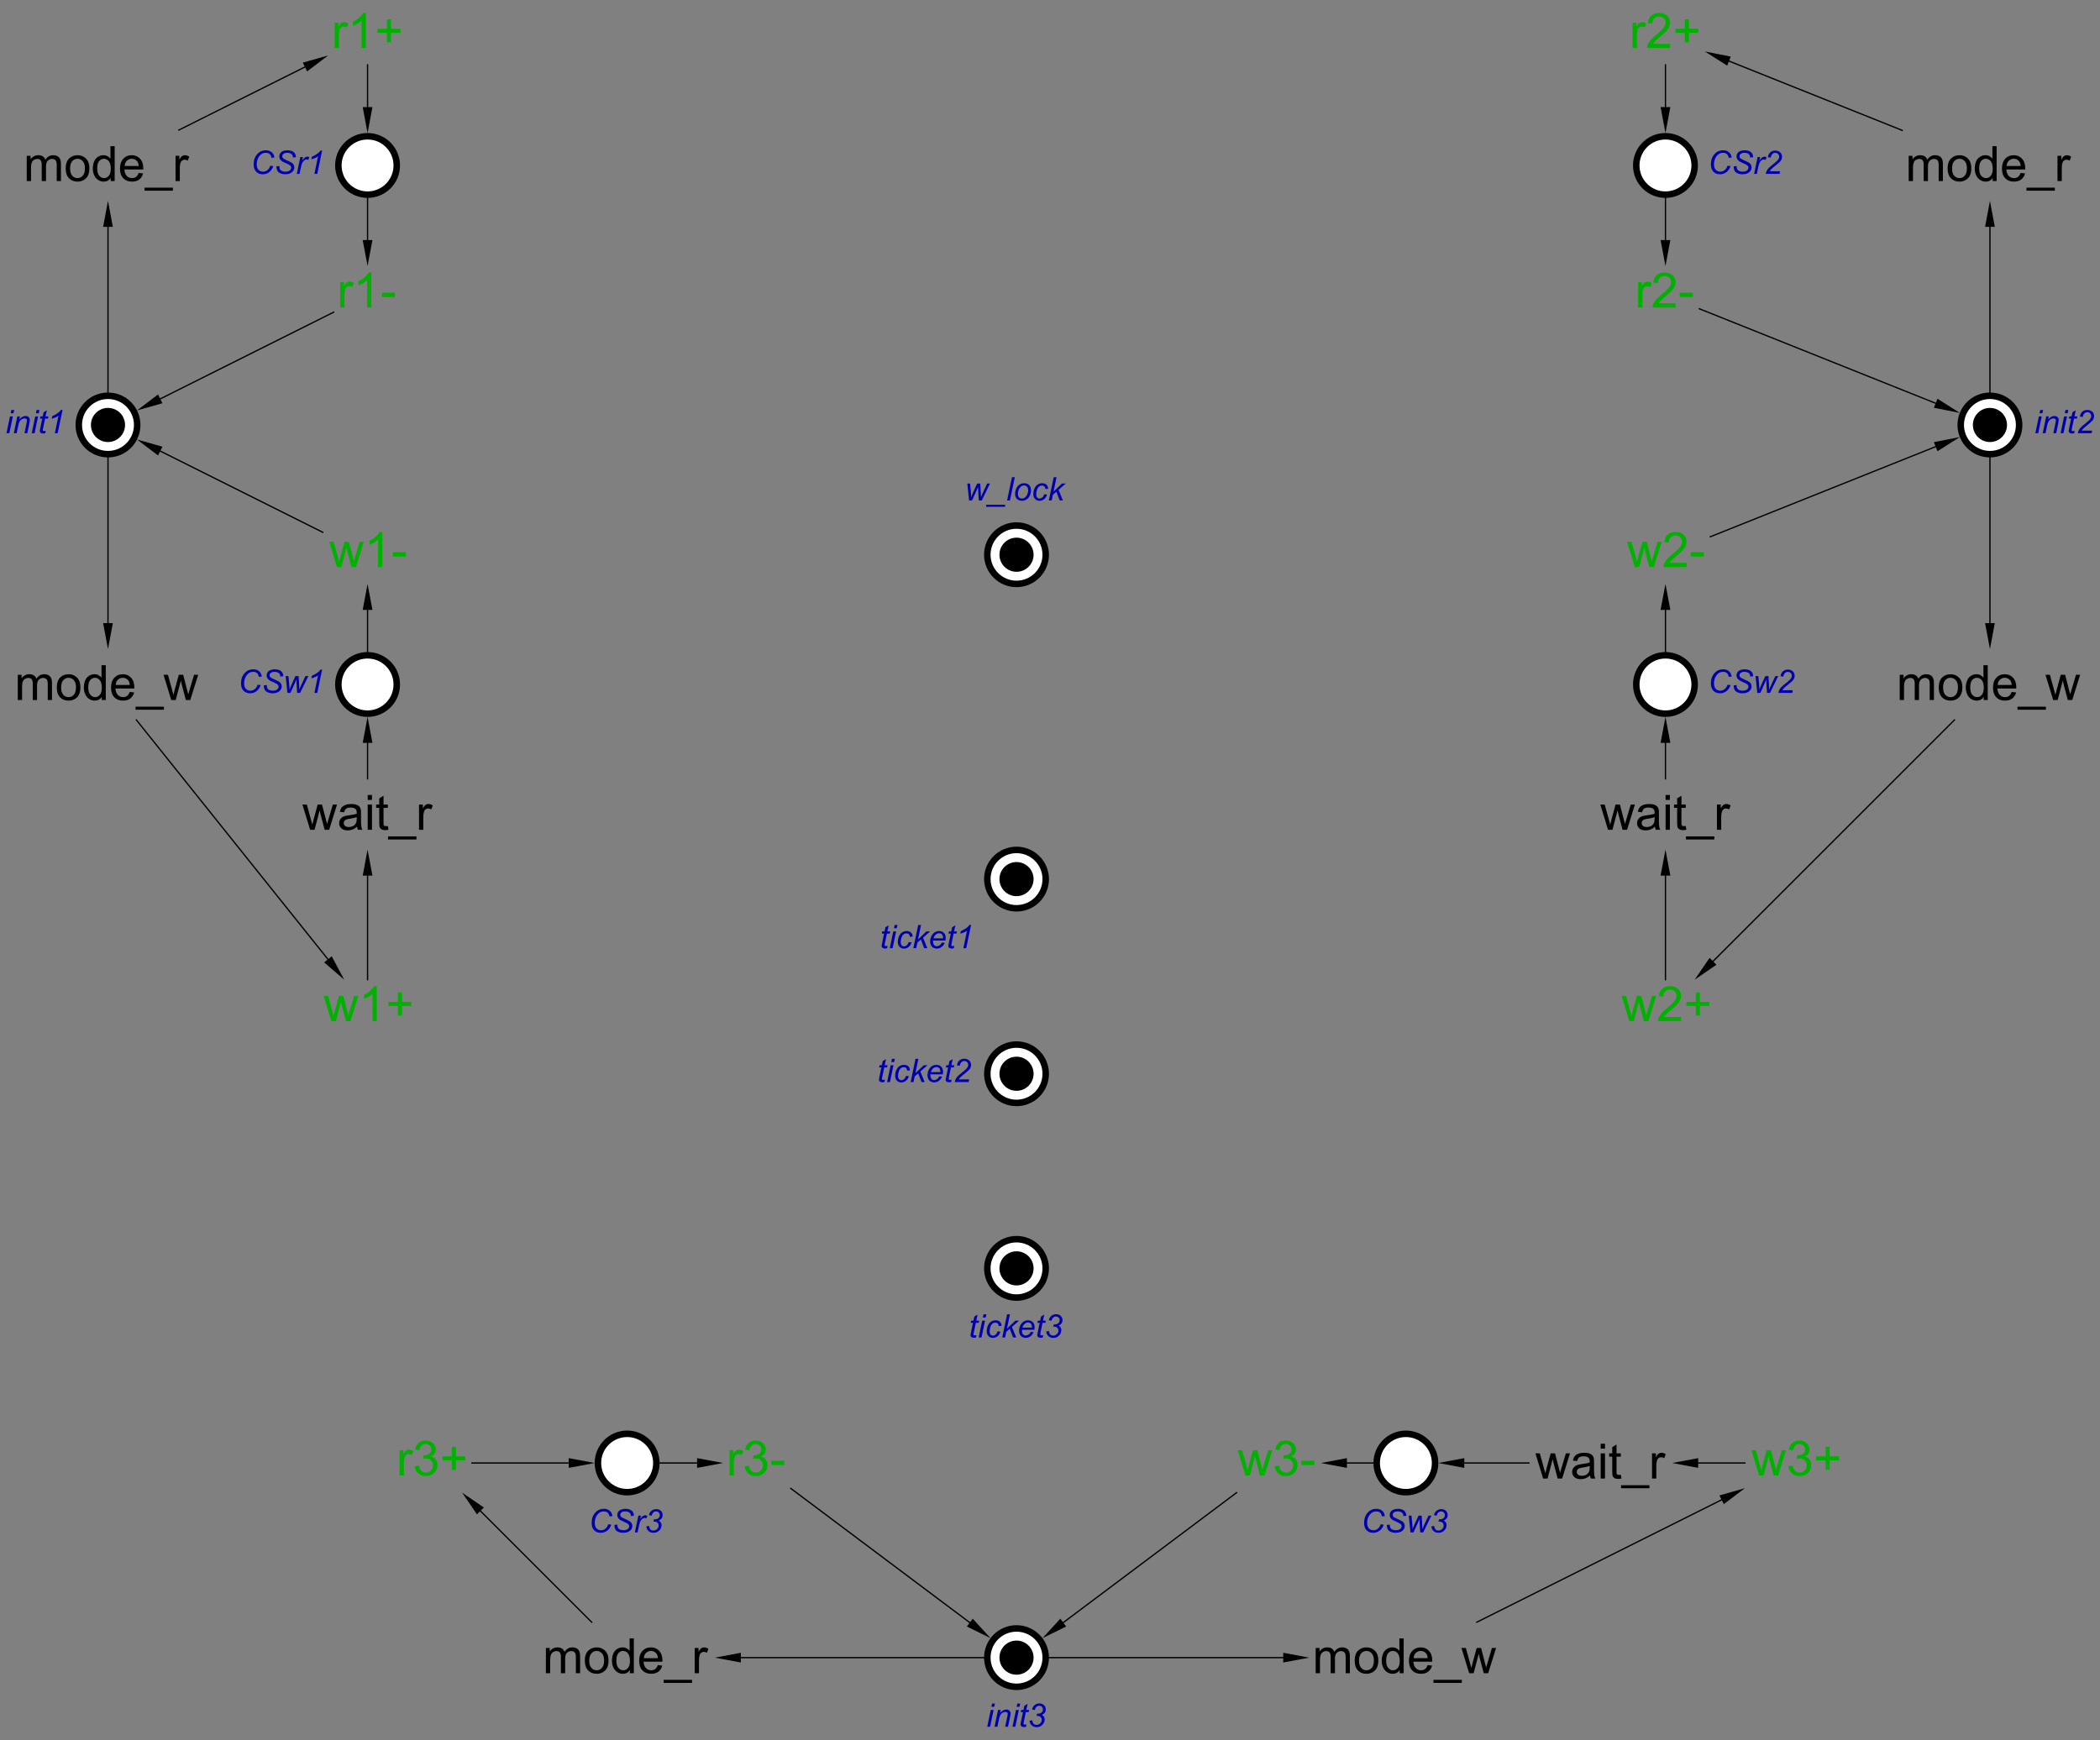 <?xml version="1.0" encoding="UTF-8"?>
<!DOCTYPE svg PUBLIC '-//W3C//DTD SVG 1.0//EN'
          'http://www.w3.org/TR/2001/REC-SVG-20010904/DTD/svg10.dtd'>
<svg color-interpolation="auto" color-rendering="auto" fill="black" fill-opacity="1" font-family="'Dialog'" font-size="12" font-style="normal" font-weight="normal" height="100%" image-rendering="auto" shape-rendering="auto" stroke="black" stroke-dasharray="none" stroke-dashoffset="0" stroke-linecap="square" stroke-linejoin="miter" stroke-miterlimit="10" stroke-opacity="1" stroke-width="1" text-rendering="auto" width="100%" xmlns="http://www.w3.org/2000/svg" xmlns:xlink="http://www.w3.org/1999/xlink" viewBox="0 0 1618 1341" preserveAspectRatio="xMidYMid slice"><rect x="0" y="0" width="1618" height="1341" fill="#808080" stroke="none"/><!--Generated by the Batik Graphics2D SVG Generator--><defs id="genericDefs"
  /><g
  ><g fill="white" stroke="white" transform="matrix(50,0,0,50,83.201,327.519)"
    ><circle cx="0" cy="0" r="0.45" stroke="none"
    /></g
    ><g stroke-width="0.1" transform="matrix(50,0,0,50,83.201,327.519)"
    ><circle cx="0" cy="0" fill="none" r="0.45"
      /><circle cx="0" cy="0" r="0.263" stroke="none"
    /></g
    ><g fill="rgb(0,0,178)" font-size="0.5" font-style="italic" stroke="rgb(0,0,178)" stroke-width="0.1" transform="matrix(50,0,0,50,83.201,327.519)"
    ><path d="M-1.5 -0.18 L-1.489 -0.231 L-1.445 -0.231 L-1.456 -0.18 L-1.5 -0.18 ZM-1.564 0.127 L-1.51 -0.132 L-1.466 -0.132 L-1.52 0.127 L-1.564 0.127 ZM-1.451 0.127 L-1.397 -0.132 L-1.357 -0.132 L-1.367 -0.087 Q-1.34 -0.113 -1.318 -0.126 Q-1.295 -0.138 -1.271 -0.138 Q-1.24 -0.138 -1.222 -0.121 Q-1.204 -0.104 -1.204 -0.075 Q-1.204 -0.061 -1.21 -0.03 L-1.243 0.127 L-1.287 0.127 L-1.253 -0.037 Q-1.248 -0.061 -1.248 -0.072 Q-1.248 -0.085 -1.257 -0.093 Q-1.266 -0.101 -1.282 -0.101 Q-1.317 -0.101 -1.343 -0.077 Q-1.369 -0.053 -1.382 0.007 L-1.407 0.127 L-1.451 0.127 ZM-1.11 -0.18 L-1.1 -0.231 L-1.056 -0.231 L-1.067 -0.18 L-1.11 -0.18 ZM-1.175 0.127 L-1.121 -0.132 L-1.077 -0.132 L-1.131 0.127 L-1.175 0.127 ZM-0.959 0.091 L-0.966 0.128 Q-0.982 0.132 -0.997 0.132 Q-1.023 0.132 -1.039 0.119 Q-1.051 0.109 -1.051 0.092 Q-1.051 0.084 -1.044 0.053 L-1.013 -0.098 L-1.048 -0.098 L-1.041 -0.132 L-1.006 -0.132 L-0.992 -0.196 L-0.942 -0.226 L-0.962 -0.132 L-0.918 -0.132 L-0.925 -0.098 L-0.969 -0.098 L-0.999 0.045 Q-1.004 0.073 -1.004 0.078 Q-1.004 0.086 -1 0.09 Q-0.995 0.094 -0.985 0.094 Q-0.97 0.094 -0.959 0.091 ZM-0.819 0.127 L-0.763 -0.143 Q-0.799 -0.114 -0.866 -0.097 L-0.858 -0.137 Q-0.825 -0.15 -0.792 -0.171 Q-0.76 -0.193 -0.744 -0.208 Q-0.734 -0.218 -0.726 -0.232 L-0.7 -0.232 L-0.775 0.127 L-0.819 0.127 Z" stroke="none"
    /></g
    ><g font-size="0.75" stroke-width="0.1" transform="matrix(50,0,0,50,83.201,127.519)"
    ><path d="M-1.252 0.24 L-1.252 -0.149 L-1.193 -0.149 L-1.193 -0.094 Q-1.175 -0.123 -1.144 -0.14 Q-1.114 -0.158 -1.075 -0.158 Q-1.032 -0.158 -1.004 -0.14 Q-0.977 -0.122 -0.965 -0.089 Q-0.919 -0.158 -0.845 -0.158 Q-0.787 -0.158 -0.756 -0.126 Q-0.725 -0.094 -0.725 -0.027 L-0.725 0.24 L-0.79 0.24 L-0.79 -0.005 Q-0.79 -0.044 -0.797 -0.062 Q-0.803 -0.079 -0.82 -0.09 Q-0.837 -0.101 -0.86 -0.101 Q-0.901 -0.101 -0.928 -0.073 Q-0.955 -0.046 -0.955 0.014 L-0.955 0.24 L-1.021 0.24 L-1.021 -0.013 Q-1.021 -0.057 -1.037 -0.079 Q-1.053 -0.101 -1.09 -0.101 Q-1.117 -0.101 -1.141 -0.086 Q-1.165 -0.071 -1.175 -0.043 Q-1.186 -0.015 -1.186 0.038 L-1.186 0.24 L-1.252 0.24 ZM-0.652 0.046 Q-0.652 -0.062 -0.592 -0.114 Q-0.541 -0.158 -0.469 -0.158 Q-0.389 -0.158 -0.338 -0.105 Q-0.287 -0.052 -0.287 0.04 Q-0.287 0.115 -0.31 0.158 Q-0.332 0.201 -0.375 0.225 Q-0.418 0.249 -0.469 0.249 Q-0.551 0.249 -0.601 0.197 Q-0.652 0.144 -0.652 0.046 ZM-0.584 0.046 Q-0.584 0.12 -0.551 0.158 Q-0.519 0.195 -0.469 0.195 Q-0.42 0.195 -0.388 0.157 Q-0.355 0.12 -0.355 0.043 Q-0.355 -0.029 -0.388 -0.066 Q-0.421 -0.103 -0.469 -0.103 Q-0.519 -0.103 -0.551 -0.066 Q-0.584 -0.029 -0.584 0.046 ZM0.042 0.24 L0.042 0.191 Q0.005 0.249 -0.067 0.249 Q-0.113 0.249 -0.152 0.223 Q-0.191 0.198 -0.212 0.152 Q-0.234 0.106 -0.234 0.046 Q-0.234 -0.012 -0.214 -0.06 Q-0.195 -0.107 -0.156 -0.132 Q-0.117 -0.158 -0.069 -0.158 Q-0.034 -0.158 -0.007 -0.143 Q0.021 -0.128 0.038 -0.104 L0.038 -0.297 L0.103 -0.297 L0.103 0.24 L0.042 0.24 ZM-0.166 0.046 Q-0.166 0.121 -0.135 0.158 Q-0.103 0.195 -0.06 0.195 Q-0.017 0.195 0.013 0.159 Q0.043 0.124 0.043 0.051 Q0.043 -0.028 0.013 -0.066 Q-0.018 -0.103 -0.063 -0.103 Q-0.107 -0.103 -0.137 -0.067 Q-0.166 -0.031 -0.166 0.046 ZM0.473 0.115 L0.541 0.123 Q0.525 0.183 0.482 0.216 Q0.438 0.249 0.37 0.249 Q0.285 0.249 0.235 0.196 Q0.185 0.144 0.185 0.049 Q0.185 -0.049 0.236 -0.103 Q0.286 -0.158 0.367 -0.158 Q0.445 -0.158 0.494 -0.104 Q0.544 -0.051 0.544 0.045 Q0.544 0.051 0.543 0.062 L0.253 0.062 Q0.257 0.127 0.289 0.161 Q0.322 0.195 0.371 0.195 Q0.407 0.195 0.433 0.176 Q0.458 0.157 0.473 0.115 ZM0.257 0.008 L0.474 0.008 Q0.47 -0.041 0.449 -0.065 Q0.418 -0.103 0.367 -0.103 Q0.322 -0.103 0.291 -0.073 Q0.26 -0.043 0.257 0.008 ZM0.563 0.389 L0.563 0.342 L1 0.342 L1 0.389 L0.563 0.389 ZM1.041 0.24 L1.041 -0.149 L1.1 -0.149 L1.1 -0.09 Q1.123 -0.131 1.142 -0.144 Q1.161 -0.158 1.184 -0.158 Q1.218 -0.158 1.252 -0.136 L1.229 -0.075 Q1.205 -0.089 1.181 -0.089 Q1.159 -0.089 1.142 -0.076 Q1.125 -0.064 1.117 -0.04 Q1.107 -0.005 1.107 0.036 L1.107 0.24 L1.041 0.24 Z" stroke="none"
    /></g
    ><g font-size="0.75" stroke-width="0.1" transform="matrix(50,0,0,50,83.201,527.519)"
    ><path d="M-1.39 0.24 L-1.39 -0.149 L-1.331 -0.149 L-1.331 -0.094 Q-1.312 -0.123 -1.282 -0.14 Q-1.252 -0.158 -1.213 -0.158 Q-1.17 -0.158 -1.142 -0.14 Q-1.114 -0.122 -1.103 -0.089 Q-1.057 -0.158 -0.983 -0.158 Q-0.925 -0.158 -0.894 -0.126 Q-0.863 -0.094 -0.863 -0.027 L-0.863 0.24 L-0.928 0.24 L-0.928 -0.005 Q-0.928 -0.044 -0.935 -0.062 Q-0.941 -0.079 -0.958 -0.09 Q-0.975 -0.101 -0.998 -0.101 Q-1.039 -0.101 -1.066 -0.073 Q-1.093 -0.046 -1.093 0.014 L-1.093 0.24 L-1.159 0.24 L-1.159 -0.013 Q-1.159 -0.057 -1.175 -0.079 Q-1.191 -0.101 -1.228 -0.101 Q-1.255 -0.101 -1.279 -0.086 Q-1.303 -0.071 -1.313 -0.043 Q-1.324 -0.015 -1.324 0.038 L-1.324 0.24 L-1.39 0.24 ZM-0.789 0.046 Q-0.789 -0.062 -0.73 -0.114 Q-0.679 -0.158 -0.607 -0.158 Q-0.527 -0.158 -0.476 -0.105 Q-0.425 -0.052 -0.425 0.04 Q-0.425 0.115 -0.448 0.158 Q-0.47 0.201 -0.513 0.225 Q-0.556 0.249 -0.607 0.249 Q-0.689 0.249 -0.739 0.197 Q-0.789 0.144 -0.789 0.046 ZM-0.722 0.046 Q-0.722 0.12 -0.689 0.158 Q-0.657 0.195 -0.607 0.195 Q-0.558 0.195 -0.525 0.157 Q-0.493 0.12 -0.493 0.043 Q-0.493 -0.029 -0.526 -0.066 Q-0.558 -0.103 -0.607 -0.103 Q-0.657 -0.103 -0.689 -0.066 Q-0.722 -0.029 -0.722 0.046 ZM-0.096 0.24 L-0.096 0.191 Q-0.133 0.249 -0.204 0.249 Q-0.251 0.249 -0.29 0.223 Q-0.329 0.198 -0.35 0.152 Q-0.372 0.106 -0.372 0.046 Q-0.372 -0.012 -0.352 -0.06 Q-0.333 -0.107 -0.294 -0.132 Q-0.255 -0.158 -0.207 -0.158 Q-0.172 -0.158 -0.145 -0.143 Q-0.117 -0.128 -0.1 -0.104 L-0.1 -0.297 L-0.034 -0.297 L-0.034 0.24 L-0.096 0.24 ZM-0.304 0.046 Q-0.304 0.121 -0.273 0.158 Q-0.241 0.195 -0.198 0.195 Q-0.155 0.195 -0.125 0.159 Q-0.095 0.124 -0.095 0.051 Q-0.095 -0.028 -0.125 -0.066 Q-0.156 -0.103 -0.201 -0.103 Q-0.245 -0.103 -0.275 -0.067 Q-0.304 -0.031 -0.304 0.046 ZM0.335 0.115 L0.404 0.123 Q0.387 0.183 0.344 0.216 Q0.3 0.249 0.233 0.249 Q0.147 0.249 0.097 0.196 Q0.047 0.144 0.047 0.049 Q0.047 -0.049 0.098 -0.103 Q0.148 -0.158 0.229 -0.158 Q0.307 -0.158 0.356 -0.104 Q0.406 -0.051 0.406 0.045 Q0.406 0.051 0.405 0.062 L0.115 0.062 Q0.119 0.127 0.152 0.161 Q0.184 0.195 0.233 0.195 Q0.269 0.195 0.295 0.176 Q0.32 0.157 0.335 0.115 ZM0.119 0.008 L0.336 0.008 Q0.332 -0.041 0.311 -0.065 Q0.28 -0.103 0.23 -0.103 Q0.184 -0.103 0.153 -0.073 Q0.122 -0.043 0.119 0.008 ZM0.425 0.389 L0.425 0.342 L0.862 0.342 L0.862 0.389 L0.425 0.389 ZM0.975 0.24 L0.856 -0.149 L0.924 -0.149 L0.986 0.076 L1.009 0.159 Q1.011 0.153 1.029 0.079 L1.091 -0.149 L1.159 -0.149 L1.217 0.077 L1.237 0.151 L1.259 0.076 L1.326 -0.149 L1.39 -0.149 L1.268 0.24 L1.2 0.24 L1.138 0.007 L1.123 -0.059 L1.044 0.24 L0.975 0.24 Z" stroke="none"
    /></g
    ><g fill="white" font-size="0.75" stroke="white" stroke-width="0.1" transform="matrix(50,0,0,50,283.201,127.519)"
    ><circle cx="0" cy="0" r="0.45" stroke="none"
      /><circle cx="0" cy="0" fill="none" r="0.45" stroke="black"
    /></g
    ><g fill="rgb(0,0,178)" font-size="0.5" font-style="italic" stroke="rgb(0,0,178)" stroke-width="0.1" transform="matrix(50,0,0,50,283.201,127.519)"
    ><path d="M-1.499 0.004 L-1.452 0.01 Q-1.474 0.072 -1.517 0.104 Q-1.56 0.136 -1.614 0.136 Q-1.679 0.136 -1.717 0.096 Q-1.755 0.056 -1.755 -0.018 Q-1.755 -0.115 -1.697 -0.178 Q-1.646 -0.234 -1.569 -0.234 Q-1.512 -0.234 -1.476 -0.204 Q-1.441 -0.173 -1.436 -0.122 L-1.48 -0.118 Q-1.487 -0.157 -1.51 -0.176 Q-1.532 -0.195 -1.567 -0.195 Q-1.632 -0.195 -1.673 -0.137 Q-1.708 -0.086 -1.708 -0.017 Q-1.708 0.038 -1.681 0.067 Q-1.654 0.096 -1.61 0.096 Q-1.573 0.096 -1.543 0.072 Q-1.513 0.048 -1.499 0.004 ZM-1.405 0.014 L-1.358 0.009 L-1.358 0.022 Q-1.358 0.043 -1.349 0.06 Q-1.339 0.077 -1.317 0.086 Q-1.295 0.096 -1.265 0.096 Q-1.222 0.096 -1.199 0.077 Q-1.177 0.058 -1.177 0.034 Q-1.177 0.017 -1.189 0.003 Q-1.201 -0.01 -1.255 -0.034 Q-1.298 -0.052 -1.313 -0.062 Q-1.337 -0.078 -1.349 -0.096 Q-1.36 -0.115 -1.36 -0.139 Q-1.36 -0.167 -1.345 -0.189 Q-1.33 -0.211 -1.301 -0.223 Q-1.272 -0.234 -1.235 -0.234 Q-1.191 -0.234 -1.161 -0.22 Q-1.131 -0.205 -1.118 -0.181 Q-1.104 -0.156 -1.104 -0.134 Q-1.104 -0.132 -1.104 -0.127 L-1.15 -0.123 Q-1.15 -0.138 -1.153 -0.147 Q-1.158 -0.162 -1.168 -0.172 Q-1.179 -0.182 -1.196 -0.188 Q-1.214 -0.195 -1.237 -0.195 Q-1.276 -0.195 -1.297 -0.177 Q-1.314 -0.164 -1.314 -0.141 Q-1.314 -0.128 -1.307 -0.118 Q-1.3 -0.107 -1.282 -0.098 Q-1.27 -0.09 -1.222 -0.069 Q-1.184 -0.052 -1.169 -0.043 Q-1.149 -0.03 -1.139 -0.011 Q-1.129 0.007 -1.129 0.031 Q-1.129 0.06 -1.146 0.084 Q-1.164 0.109 -1.195 0.122 Q-1.226 0.136 -1.267 0.136 Q-1.327 0.136 -1.366 0.109 Q-1.404 0.083 -1.405 0.014 ZM-1.09 0.13 L-1.036 -0.13 L-0.996 -0.13 L-1.007 -0.077 Q-0.987 -0.107 -0.968 -0.121 Q-0.949 -0.136 -0.929 -0.136 Q-0.916 -0.136 -0.896 -0.126 L-0.915 -0.085 Q-0.926 -0.093 -0.94 -0.093 Q-0.963 -0.093 -0.987 -0.068 Q-1.012 -0.042 -1.026 0.025 L-1.048 0.13 L-1.09 0.13 ZM-0.819 0.13 L-0.763 -0.141 Q-0.799 -0.112 -0.866 -0.095 L-0.858 -0.135 Q-0.825 -0.148 -0.792 -0.169 Q-0.76 -0.19 -0.744 -0.206 Q-0.734 -0.216 -0.726 -0.23 L-0.7 -0.23 L-0.775 0.13 L-0.819 0.13 Z" stroke="none"
    /></g
    ><g fill="white" font-size="0.5" font-style="italic" stroke="white" stroke-width="0.1" transform="matrix(50,0,0,50,283.201,527.519)"
    ><circle cx="0" cy="0" r="0.45" stroke="none"
      /><circle cx="0" cy="0" fill="none" r="0.45" stroke="black"
      /><path d="M-1.694 0.004 L-1.647 0.01 Q-1.669 0.072 -1.712 0.104 Q-1.755 0.136 -1.808 0.136 Q-1.874 0.136 -1.912 0.096 Q-1.95 0.056 -1.95 -0.018 Q-1.95 -0.115 -1.892 -0.178 Q-1.84 -0.234 -1.763 -0.234 Q-1.706 -0.234 -1.671 -0.204 Q-1.636 -0.173 -1.63 -0.122 L-1.675 -0.118 Q-1.682 -0.157 -1.704 -0.176 Q-1.726 -0.195 -1.761 -0.195 Q-1.827 -0.195 -1.867 -0.137 Q-1.902 -0.086 -1.902 -0.017 Q-1.902 0.038 -1.875 0.067 Q-1.848 0.096 -1.805 0.096 Q-1.768 0.096 -1.738 0.072 Q-1.708 0.048 -1.694 0.004 ZM-1.599 0.014 L-1.552 0.009 L-1.553 0.022 Q-1.553 0.043 -1.543 0.06 Q-1.534 0.077 -1.512 0.086 Q-1.49 0.096 -1.46 0.096 Q-1.417 0.096 -1.394 0.077 Q-1.371 0.058 -1.371 0.034 Q-1.371 0.017 -1.383 0.003 Q-1.396 -0.01 -1.45 -0.034 Q-1.492 -0.052 -1.508 -0.062 Q-1.532 -0.078 -1.543 -0.096 Q-1.555 -0.115 -1.555 -0.139 Q-1.555 -0.167 -1.54 -0.189 Q-1.524 -0.211 -1.495 -0.223 Q-1.466 -0.234 -1.429 -0.234 Q-1.386 -0.234 -1.356 -0.22 Q-1.326 -0.205 -1.312 -0.181 Q-1.299 -0.156 -1.299 -0.134 Q-1.299 -0.132 -1.299 -0.127 L-1.345 -0.123 Q-1.345 -0.138 -1.348 -0.147 Q-1.353 -0.162 -1.363 -0.172 Q-1.373 -0.182 -1.391 -0.188 Q-1.409 -0.195 -1.431 -0.195 Q-1.47 -0.195 -1.492 -0.177 Q-1.509 -0.164 -1.509 -0.141 Q-1.509 -0.128 -1.502 -0.118 Q-1.495 -0.107 -1.477 -0.098 Q-1.464 -0.09 -1.417 -0.069 Q-1.378 -0.052 -1.364 -0.043 Q-1.344 -0.03 -1.333 -0.011 Q-1.323 0.007 -1.323 0.031 Q-1.323 0.06 -1.341 0.084 Q-1.359 0.109 -1.39 0.122 Q-1.421 0.136 -1.461 0.136 Q-1.522 0.136 -1.56 0.109 Q-1.599 0.083 -1.599 0.014 ZM-1.235 0.13 L-1.262 -0.13 L-1.22 -0.13 L-1.208 -0.013 L-1.203 0.052 Q-1.203 0.059 -1.202 0.082 Q-1.194 0.057 -1.189 0.043 Q-1.184 0.03 -1.173 0.005 L-1.111 -0.13 L-1.063 -0.13 L-1.054 -0 Q-1.052 0.029 -1.052 0.079 Q-1.04 0.046 -1.012 -0.012 L-0.957 -0.13 L-0.912 -0.13 L-1.039 0.13 L-1.085 0.13 L-1.095 -0.023 Q-1.096 -0.037 -1.096 -0.078 Q-1.106 -0.052 -1.12 -0.021 L-1.188 0.13 L-1.235 0.13 ZM-0.819 0.13 L-0.763 -0.141 Q-0.799 -0.112 -0.866 -0.095 L-0.858 -0.135 Q-0.825 -0.148 -0.792 -0.169 Q-0.76 -0.19 -0.744 -0.206 Q-0.734 -0.216 -0.726 -0.23 L-0.7 -0.23 L-0.775 0.13 L-0.819 0.13 Z" fill="rgb(0,0,178)" stroke="none"
    /></g
    ><g fill="white" font-size="0.5" font-style="italic" stroke="white" stroke-width="0.1" transform="matrix(50,0,0,50,783.201,427.519)"
    ><circle cx="0" cy="0" r="0.45" stroke="none"
      /><circle cx="0" cy="0" fill="none" r="0.45" stroke="black"
      /><circle cx="0" cy="0" fill="black" r="0.263" stroke="none"
      /><path d="M-0.731 -0.837 L-0.758 -1.097 L-0.716 -1.097 L-0.704 -0.98 L-0.699 -0.915 Q-0.699 -0.907 -0.698 -0.885 Q-0.691 -0.91 -0.685 -0.923 Q-0.68 -0.936 -0.669 -0.961 L-0.607 -1.097 L-0.559 -1.097 L-0.551 -0.967 Q-0.549 -0.937 -0.548 -0.888 Q-0.536 -0.921 -0.508 -0.979 L-0.453 -1.097 L-0.409 -1.097 L-0.535 -0.837 L-0.581 -0.837 L-0.591 -0.989 Q-0.592 -1.003 -0.592 -1.044 Q-0.602 -1.018 -0.616 -0.988 L-0.685 -0.837 L-0.731 -0.837 ZM-0.468 -0.738 L-0.468 -0.77 L-0.176 -0.77 L-0.176 -0.738 L-0.468 -0.738 ZM-0.145 -0.837 L-0.07 -1.195 L-0.026 -1.195 L-0.101 -0.837 L-0.145 -0.837 ZM-0.022 -0.936 Q-0.022 -1.012 0.022 -1.061 Q0.059 -1.102 0.119 -1.102 Q0.166 -1.102 0.195 -1.073 Q0.223 -1.044 0.223 -0.994 Q0.223 -0.949 0.205 -0.911 Q0.187 -0.872 0.154 -0.852 Q0.12 -0.831 0.084 -0.831 Q0.053 -0.831 0.029 -0.844 Q0.004 -0.857 -0.009 -0.881 Q-0.022 -0.905 -0.022 -0.936 ZM0.022 -0.94 Q0.022 -0.903 0.039 -0.884 Q0.057 -0.866 0.084 -0.866 Q0.098 -0.866 0.112 -0.871 Q0.126 -0.877 0.138 -0.889 Q0.15 -0.9 0.159 -0.915 Q0.167 -0.93 0.172 -0.948 Q0.18 -0.972 0.18 -0.994 Q0.18 -1.029 0.162 -1.049 Q0.144 -1.068 0.117 -1.068 Q0.097 -1.068 0.08 -1.058 Q0.062 -1.048 0.049 -1.029 Q0.035 -1.01 0.028 -0.985 Q0.022 -0.96 0.022 -0.94 ZM0.427 -0.932 L0.471 -0.927 Q0.455 -0.878 0.424 -0.855 Q0.393 -0.831 0.354 -0.831 Q0.312 -0.831 0.286 -0.859 Q0.259 -0.886 0.259 -0.935 Q0.259 -0.978 0.276 -1.019 Q0.293 -1.06 0.325 -1.081 Q0.356 -1.102 0.396 -1.102 Q0.438 -1.102 0.462 -1.079 Q0.487 -1.055 0.487 -1.016 L0.443 -1.013 Q0.443 -1.038 0.429 -1.052 Q0.415 -1.066 0.392 -1.066 Q0.365 -1.066 0.346 -1.049 Q0.326 -1.032 0.315 -0.998 Q0.304 -0.964 0.304 -0.932 Q0.304 -0.899 0.319 -0.882 Q0.333 -0.866 0.355 -0.866 Q0.376 -0.866 0.396 -0.882 Q0.416 -0.898 0.427 -0.932 ZM0.498 -0.837 L0.573 -1.195 L0.617 -1.195 L0.571 -0.973 L0.7 -1.097 L0.758 -1.097 L0.648 -1 L0.715 -0.837 L0.666 -0.837 L0.614 -0.97 L0.561 -0.924 L0.543 -0.837 L0.498 -0.837 Z" fill="rgb(0,0,178)" stroke="none"
    /></g
    ><g font-size="0.75" stroke-width="0.1" transform="matrix(50,0,0,50,1533.201,127.519)"
    ><path d="M-1.252 0.24 L-1.252 -0.149 L-1.193 -0.149 L-1.193 -0.094 Q-1.175 -0.123 -1.144 -0.14 Q-1.114 -0.158 -1.075 -0.158 Q-1.032 -0.158 -1.004 -0.14 Q-0.977 -0.122 -0.965 -0.089 Q-0.919 -0.158 -0.845 -0.158 Q-0.787 -0.158 -0.756 -0.126 Q-0.725 -0.094 -0.725 -0.027 L-0.725 0.24 L-0.79 0.24 L-0.79 -0.005 Q-0.79 -0.044 -0.797 -0.062 Q-0.803 -0.079 -0.82 -0.09 Q-0.837 -0.101 -0.86 -0.101 Q-0.901 -0.101 -0.928 -0.073 Q-0.955 -0.046 -0.955 0.014 L-0.955 0.24 L-1.021 0.24 L-1.021 -0.013 Q-1.021 -0.057 -1.037 -0.079 Q-1.053 -0.101 -1.09 -0.101 Q-1.117 -0.101 -1.141 -0.086 Q-1.165 -0.071 -1.175 -0.043 Q-1.186 -0.015 -1.186 0.038 L-1.186 0.24 L-1.252 0.24 ZM-0.652 0.046 Q-0.652 -0.062 -0.592 -0.114 Q-0.541 -0.158 -0.469 -0.158 Q-0.389 -0.158 -0.338 -0.105 Q-0.287 -0.052 -0.287 0.04 Q-0.287 0.115 -0.31 0.158 Q-0.332 0.201 -0.375 0.225 Q-0.418 0.249 -0.469 0.249 Q-0.551 0.249 -0.601 0.197 Q-0.652 0.144 -0.652 0.046 ZM-0.584 0.046 Q-0.584 0.12 -0.551 0.158 Q-0.519 0.195 -0.469 0.195 Q-0.42 0.195 -0.388 0.157 Q-0.355 0.12 -0.355 0.043 Q-0.355 -0.029 -0.388 -0.066 Q-0.421 -0.103 -0.469 -0.103 Q-0.519 -0.103 -0.551 -0.066 Q-0.584 -0.029 -0.584 0.046 ZM0.042 0.24 L0.042 0.191 Q0.005 0.249 -0.067 0.249 Q-0.113 0.249 -0.152 0.223 Q-0.191 0.198 -0.212 0.152 Q-0.234 0.106 -0.234 0.046 Q-0.234 -0.012 -0.214 -0.06 Q-0.195 -0.107 -0.156 -0.132 Q-0.117 -0.158 -0.069 -0.158 Q-0.034 -0.158 -0.007 -0.143 Q0.021 -0.128 0.038 -0.104 L0.038 -0.297 L0.103 -0.297 L0.103 0.24 L0.042 0.24 ZM-0.166 0.046 Q-0.166 0.121 -0.135 0.158 Q-0.103 0.195 -0.06 0.195 Q-0.017 0.195 0.013 0.159 Q0.043 0.124 0.043 0.051 Q0.043 -0.028 0.013 -0.066 Q-0.018 -0.103 -0.063 -0.103 Q-0.107 -0.103 -0.137 -0.067 Q-0.166 -0.031 -0.166 0.046 ZM0.473 0.115 L0.541 0.123 Q0.525 0.183 0.482 0.216 Q0.438 0.249 0.37 0.249 Q0.285 0.249 0.235 0.196 Q0.185 0.144 0.185 0.049 Q0.185 -0.049 0.236 -0.103 Q0.286 -0.158 0.367 -0.158 Q0.445 -0.158 0.494 -0.104 Q0.544 -0.051 0.544 0.045 Q0.544 0.051 0.543 0.062 L0.253 0.062 Q0.257 0.127 0.289 0.161 Q0.322 0.195 0.371 0.195 Q0.407 0.195 0.433 0.176 Q0.458 0.157 0.473 0.115 ZM0.257 0.008 L0.474 0.008 Q0.47 -0.041 0.449 -0.065 Q0.418 -0.103 0.367 -0.103 Q0.322 -0.103 0.291 -0.073 Q0.26 -0.043 0.257 0.008 ZM0.563 0.389 L0.563 0.342 L1 0.342 L1 0.389 L0.563 0.389 ZM1.041 0.24 L1.041 -0.149 L1.1 -0.149 L1.1 -0.09 Q1.123 -0.131 1.142 -0.144 Q1.161 -0.158 1.184 -0.158 Q1.218 -0.158 1.252 -0.136 L1.229 -0.075 Q1.205 -0.089 1.181 -0.089 Q1.159 -0.089 1.142 -0.076 Q1.125 -0.064 1.117 -0.04 Q1.107 -0.005 1.107 0.036 L1.107 0.24 L1.041 0.24 Z" stroke="none"
    /></g
    ><g font-size="0.75" stroke-width="0.1" transform="matrix(50,0,0,50,1533.201,527.519)"
    ><path d="M-1.39 0.24 L-1.39 -0.149 L-1.331 -0.149 L-1.331 -0.094 Q-1.312 -0.123 -1.282 -0.14 Q-1.252 -0.158 -1.213 -0.158 Q-1.17 -0.158 -1.142 -0.14 Q-1.114 -0.122 -1.103 -0.089 Q-1.057 -0.158 -0.983 -0.158 Q-0.925 -0.158 -0.894 -0.126 Q-0.863 -0.094 -0.863 -0.027 L-0.863 0.24 L-0.928 0.24 L-0.928 -0.005 Q-0.928 -0.044 -0.935 -0.062 Q-0.941 -0.079 -0.958 -0.09 Q-0.975 -0.101 -0.998 -0.101 Q-1.039 -0.101 -1.066 -0.073 Q-1.093 -0.046 -1.093 0.014 L-1.093 0.24 L-1.159 0.24 L-1.159 -0.013 Q-1.159 -0.057 -1.175 -0.079 Q-1.191 -0.101 -1.228 -0.101 Q-1.255 -0.101 -1.279 -0.086 Q-1.303 -0.071 -1.313 -0.043 Q-1.324 -0.015 -1.324 0.038 L-1.324 0.24 L-1.39 0.24 ZM-0.789 0.046 Q-0.789 -0.062 -0.73 -0.114 Q-0.679 -0.158 -0.607 -0.158 Q-0.527 -0.158 -0.476 -0.105 Q-0.425 -0.052 -0.425 0.04 Q-0.425 0.115 -0.448 0.158 Q-0.47 0.201 -0.513 0.225 Q-0.556 0.249 -0.607 0.249 Q-0.689 0.249 -0.739 0.197 Q-0.789 0.144 -0.789 0.046 ZM-0.722 0.046 Q-0.722 0.12 -0.689 0.158 Q-0.657 0.195 -0.607 0.195 Q-0.558 0.195 -0.525 0.157 Q-0.493 0.12 -0.493 0.043 Q-0.493 -0.029 -0.526 -0.066 Q-0.558 -0.103 -0.607 -0.103 Q-0.657 -0.103 -0.689 -0.066 Q-0.722 -0.029 -0.722 0.046 ZM-0.096 0.24 L-0.096 0.191 Q-0.133 0.249 -0.204 0.249 Q-0.251 0.249 -0.29 0.223 Q-0.329 0.198 -0.35 0.152 Q-0.372 0.106 -0.372 0.046 Q-0.372 -0.012 -0.352 -0.06 Q-0.333 -0.107 -0.294 -0.132 Q-0.255 -0.158 -0.207 -0.158 Q-0.172 -0.158 -0.145 -0.143 Q-0.117 -0.128 -0.1 -0.104 L-0.1 -0.297 L-0.034 -0.297 L-0.034 0.24 L-0.096 0.24 ZM-0.304 0.046 Q-0.304 0.121 -0.273 0.158 Q-0.241 0.195 -0.198 0.195 Q-0.155 0.195 -0.125 0.159 Q-0.095 0.124 -0.095 0.051 Q-0.095 -0.028 -0.125 -0.066 Q-0.156 -0.103 -0.201 -0.103 Q-0.245 -0.103 -0.275 -0.067 Q-0.304 -0.031 -0.304 0.046 ZM0.335 0.115 L0.404 0.123 Q0.387 0.183 0.344 0.216 Q0.3 0.249 0.233 0.249 Q0.147 0.249 0.097 0.196 Q0.047 0.144 0.047 0.049 Q0.047 -0.049 0.098 -0.103 Q0.148 -0.158 0.229 -0.158 Q0.307 -0.158 0.356 -0.104 Q0.406 -0.051 0.406 0.045 Q0.406 0.051 0.405 0.062 L0.115 0.062 Q0.119 0.127 0.152 0.161 Q0.184 0.195 0.233 0.195 Q0.269 0.195 0.295 0.176 Q0.32 0.157 0.335 0.115 ZM0.119 0.008 L0.336 0.008 Q0.332 -0.041 0.311 -0.065 Q0.28 -0.103 0.23 -0.103 Q0.184 -0.103 0.153 -0.073 Q0.122 -0.043 0.119 0.008 ZM0.425 0.389 L0.425 0.342 L0.862 0.342 L0.862 0.389 L0.425 0.389 ZM0.975 0.24 L0.856 -0.149 L0.924 -0.149 L0.986 0.076 L1.009 0.159 Q1.011 0.153 1.029 0.079 L1.091 -0.149 L1.159 -0.149 L1.217 0.077 L1.237 0.151 L1.259 0.076 L1.326 -0.149 L1.39 -0.149 L1.268 0.24 L1.2 0.24 L1.138 0.007 L1.123 -0.059 L1.044 0.24 L0.975 0.24 Z" stroke="none"
    /></g
    ><g fill="white" font-size="0.75" stroke="white" stroke-width="0.1" transform="matrix(50,0,0,50,1533.201,327.519)"
    ><circle cx="0" cy="0" r="0.45" stroke="none"
      /><circle cx="0" cy="0" fill="none" r="0.45" stroke="black"
      /><circle cx="0" cy="0" fill="black" r="0.263" stroke="none"
    /></g
    ><g fill="rgb(0,0,178)" font-size="0.5" font-style="italic" stroke="rgb(0,0,178)" stroke-width="0.1" transform="matrix(50,0,0,50,1533.201,327.519)"
    ><path d="M0.764 -0.18 L0.775 -0.231 L0.819 -0.231 L0.808 -0.18 L0.764 -0.18 ZM0.7 0.127 L0.754 -0.132 L0.798 -0.132 L0.744 0.127 L0.7 0.127 ZM0.813 0.127 L0.867 -0.132 L0.907 -0.132 L0.897 -0.087 Q0.924 -0.113 0.946 -0.126 Q0.969 -0.138 0.993 -0.138 Q1.024 -0.138 1.042 -0.121 Q1.06 -0.104 1.06 -0.075 Q1.06 -0.061 1.054 -0.03 L1.021 0.127 L0.977 0.127 L1.011 -0.037 Q1.016 -0.061 1.016 -0.072 Q1.016 -0.085 1.007 -0.093 Q0.998 -0.101 0.982 -0.101 Q0.948 -0.101 0.921 -0.077 Q0.895 -0.053 0.882 0.007 L0.857 0.127 L0.813 0.127 ZM1.154 -0.18 L1.164 -0.231 L1.208 -0.231 L1.198 -0.18 L1.154 -0.18 ZM1.089 0.127 L1.143 -0.132 L1.188 -0.132 L1.133 0.127 L1.089 0.127 ZM1.305 0.091 L1.298 0.128 Q1.282 0.132 1.267 0.132 Q1.241 0.132 1.225 0.119 Q1.213 0.109 1.213 0.092 Q1.213 0.084 1.22 0.053 L1.251 -0.098 L1.216 -0.098 L1.223 -0.132 L1.258 -0.132 L1.272 -0.196 L1.322 -0.226 L1.302 -0.132 L1.346 -0.132 L1.339 -0.098 L1.296 -0.098 L1.265 0.045 Q1.26 0.073 1.26 0.078 Q1.26 0.086 1.264 0.09 Q1.269 0.094 1.279 0.094 Q1.294 0.094 1.305 0.091 ZM1.354 0.127 Q1.36 0.095 1.373 0.074 Q1.385 0.052 1.405 0.033 Q1.425 0.013 1.482 -0.032 Q1.516 -0.06 1.529 -0.073 Q1.547 -0.092 1.556 -0.111 Q1.561 -0.123 1.561 -0.138 Q1.561 -0.162 1.544 -0.179 Q1.526 -0.197 1.501 -0.197 Q1.476 -0.197 1.457 -0.179 Q1.438 -0.162 1.43 -0.123 L1.387 -0.13 Q1.393 -0.177 1.424 -0.205 Q1.455 -0.232 1.5 -0.232 Q1.531 -0.232 1.556 -0.219 Q1.58 -0.207 1.593 -0.184 Q1.605 -0.161 1.605 -0.136 Q1.605 -0.101 1.58 -0.068 Q1.564 -0.047 1.488 0.013 Q1.455 0.039 1.439 0.056 Q1.423 0.072 1.415 0.087 L1.575 0.087 L1.567 0.127 L1.354 0.127 Z" stroke="none"
    /></g
    ><g fill="white" font-size="0.5" font-style="italic" stroke="white" stroke-width="0.1" transform="matrix(50,0,0,50,1283.201,527.519)"
    ><circle cx="0" cy="0" r="0.45" stroke="none"
      /><circle cx="0" cy="0" fill="none" r="0.45" stroke="black"
      /><path d="M0.956 0.004 L1.004 0.01 Q0.981 0.072 0.938 0.104 Q0.895 0.136 0.842 0.136 Q0.776 0.136 0.738 0.096 Q0.7 0.056 0.7 -0.018 Q0.7 -0.115 0.758 -0.178 Q0.81 -0.234 0.887 -0.234 Q0.944 -0.234 0.979 -0.204 Q1.014 -0.173 1.02 -0.122 L0.975 -0.118 Q0.968 -0.157 0.946 -0.176 Q0.924 -0.195 0.889 -0.195 Q0.823 -0.195 0.783 -0.137 Q0.748 -0.086 0.748 -0.017 Q0.748 0.038 0.775 0.067 Q0.802 0.096 0.845 0.096 Q0.882 0.096 0.912 0.072 Q0.942 0.048 0.956 0.004 ZM1.051 0.014 L1.098 0.009 L1.097 0.022 Q1.097 0.043 1.107 0.06 Q1.116 0.077 1.138 0.086 Q1.16 0.096 1.19 0.096 Q1.234 0.096 1.256 0.077 Q1.279 0.058 1.279 0.034 Q1.279 0.017 1.267 0.003 Q1.254 -0.01 1.2 -0.034 Q1.158 -0.052 1.142 -0.062 Q1.118 -0.078 1.107 -0.096 Q1.095 -0.115 1.095 -0.139 Q1.095 -0.167 1.11 -0.189 Q1.125 -0.211 1.155 -0.223 Q1.184 -0.234 1.22 -0.234 Q1.264 -0.234 1.294 -0.22 Q1.324 -0.205 1.338 -0.181 Q1.351 -0.156 1.351 -0.134 Q1.351 -0.132 1.351 -0.127 L1.305 -0.123 Q1.305 -0.138 1.302 -0.147 Q1.297 -0.162 1.287 -0.172 Q1.277 -0.182 1.259 -0.188 Q1.241 -0.195 1.219 -0.195 Q1.18 -0.195 1.158 -0.177 Q1.141 -0.164 1.141 -0.141 Q1.141 -0.128 1.148 -0.118 Q1.155 -0.107 1.173 -0.098 Q1.186 -0.09 1.233 -0.069 Q1.272 -0.052 1.286 -0.043 Q1.306 -0.03 1.317 -0.011 Q1.327 0.007 1.327 0.031 Q1.327 0.06 1.309 0.084 Q1.292 0.109 1.26 0.122 Q1.229 0.136 1.189 0.136 Q1.128 0.136 1.089 0.109 Q1.051 0.083 1.051 0.014 ZM1.415 0.13 L1.388 -0.13 L1.431 -0.13 L1.442 -0.013 L1.447 0.052 Q1.447 0.059 1.448 0.082 Q1.456 0.057 1.461 0.043 Q1.466 0.03 1.477 0.005 L1.539 -0.13 L1.587 -0.13 L1.595 -0 Q1.597 0.029 1.598 0.079 Q1.61 0.046 1.638 -0.012 L1.693 -0.13 L1.738 -0.13 L1.611 0.13 L1.565 0.13 L1.555 -0.023 Q1.554 -0.037 1.554 -0.078 Q1.544 -0.052 1.53 -0.021 L1.462 0.13 L1.415 0.13 ZM1.74 0.13 Q1.746 0.098 1.758 0.076 Q1.771 0.054 1.791 0.035 Q1.811 0.015 1.868 -0.03 Q1.902 -0.058 1.915 -0.071 Q1.933 -0.09 1.942 -0.108 Q1.947 -0.121 1.947 -0.135 Q1.947 -0.16 1.93 -0.177 Q1.912 -0.194 1.887 -0.194 Q1.862 -0.194 1.843 -0.177 Q1.824 -0.16 1.816 -0.121 L1.773 -0.127 Q1.779 -0.175 1.81 -0.202 Q1.841 -0.23 1.886 -0.23 Q1.917 -0.23 1.942 -0.217 Q1.966 -0.204 1.979 -0.181 Q1.991 -0.159 1.991 -0.134 Q1.991 -0.099 1.966 -0.066 Q1.95 -0.045 1.874 0.015 Q1.841 0.041 1.825 0.058 Q1.809 0.074 1.801 0.089 L1.962 0.089 L1.953 0.13 L1.74 0.13 Z" fill="rgb(0,0,178)" stroke="none"
    /></g
    ><g fill="white" font-size="0.5" font-style="italic" stroke="white" stroke-width="0.1" transform="matrix(50,0,0,50,1283.201,127.519)"
    ><circle cx="0" cy="0" r="0.45" stroke="none"
      /><circle cx="0" cy="0" fill="none" r="0.45" stroke="black"
      /><path d="M0.956 0.004 L1.004 0.01 Q0.981 0.072 0.938 0.104 Q0.895 0.136 0.842 0.136 Q0.776 0.136 0.738 0.096 Q0.7 0.056 0.7 -0.018 Q0.7 -0.115 0.758 -0.178 Q0.81 -0.234 0.887 -0.234 Q0.944 -0.234 0.979 -0.204 Q1.014 -0.173 1.02 -0.122 L0.975 -0.118 Q0.968 -0.157 0.946 -0.176 Q0.924 -0.195 0.889 -0.195 Q0.823 -0.195 0.783 -0.137 Q0.748 -0.086 0.748 -0.017 Q0.748 0.038 0.775 0.067 Q0.802 0.096 0.845 0.096 Q0.882 0.096 0.912 0.072 Q0.942 0.048 0.956 0.004 ZM1.051 0.014 L1.098 0.009 L1.097 0.022 Q1.097 0.043 1.107 0.06 Q1.116 0.077 1.138 0.086 Q1.16 0.096 1.19 0.096 Q1.234 0.096 1.256 0.077 Q1.279 0.058 1.279 0.034 Q1.279 0.017 1.267 0.003 Q1.254 -0.01 1.2 -0.034 Q1.158 -0.052 1.142 -0.062 Q1.118 -0.078 1.107 -0.096 Q1.095 -0.115 1.095 -0.139 Q1.095 -0.167 1.11 -0.189 Q1.125 -0.211 1.155 -0.223 Q1.184 -0.234 1.22 -0.234 Q1.264 -0.234 1.294 -0.22 Q1.324 -0.205 1.338 -0.181 Q1.351 -0.156 1.351 -0.134 Q1.351 -0.132 1.351 -0.127 L1.305 -0.123 Q1.305 -0.138 1.302 -0.147 Q1.297 -0.162 1.287 -0.172 Q1.277 -0.182 1.259 -0.188 Q1.241 -0.195 1.219 -0.195 Q1.18 -0.195 1.158 -0.177 Q1.141 -0.164 1.141 -0.141 Q1.141 -0.128 1.148 -0.118 Q1.155 -0.107 1.173 -0.098 Q1.186 -0.09 1.233 -0.069 Q1.272 -0.052 1.286 -0.043 Q1.306 -0.03 1.317 -0.011 Q1.327 0.007 1.327 0.031 Q1.327 0.06 1.309 0.084 Q1.292 0.109 1.26 0.122 Q1.229 0.136 1.189 0.136 Q1.128 0.136 1.089 0.109 Q1.051 0.083 1.051 0.014 ZM1.366 0.13 L1.42 -0.13 L1.459 -0.13 L1.448 -0.077 Q1.468 -0.107 1.487 -0.121 Q1.506 -0.136 1.526 -0.136 Q1.54 -0.136 1.559 -0.126 L1.541 -0.085 Q1.529 -0.093 1.516 -0.093 Q1.492 -0.093 1.468 -0.068 Q1.444 -0.042 1.43 0.025 L1.408 0.13 L1.366 0.13 ZM1.545 0.13 Q1.552 0.098 1.564 0.076 Q1.576 0.054 1.596 0.035 Q1.616 0.015 1.673 -0.03 Q1.708 -0.058 1.72 -0.071 Q1.739 -0.09 1.747 -0.108 Q1.753 -0.121 1.753 -0.135 Q1.753 -0.16 1.735 -0.177 Q1.718 -0.194 1.692 -0.194 Q1.667 -0.194 1.649 -0.177 Q1.63 -0.16 1.622 -0.121 L1.578 -0.127 Q1.585 -0.175 1.615 -0.202 Q1.646 -0.23 1.692 -0.23 Q1.722 -0.23 1.747 -0.217 Q1.772 -0.204 1.784 -0.181 Q1.797 -0.159 1.797 -0.134 Q1.797 -0.099 1.771 -0.066 Q1.756 -0.045 1.679 0.015 Q1.647 0.041 1.631 0.058 Q1.615 0.074 1.607 0.089 L1.767 0.089 L1.758 0.13 L1.545 0.13 Z" fill="rgb(0,0,178)" stroke="none"
    /></g
    ><g fill="white" font-size="0.5" font-style="italic" stroke="white" stroke-width="0.1" transform="matrix(50,0,0,50,783.201,677.519)"
    ><circle cx="0" cy="0" r="0.45" stroke="none"
      /><circle cx="0" cy="0" fill="none" r="0.45" stroke="black"
      /><circle cx="0" cy="0" fill="black" r="0.263" stroke="none"
      /><path d="M-1.987 1.029 L-1.994 1.065 Q-2.01 1.07 -2.025 1.07 Q-2.051 1.07 -2.067 1.057 Q-2.079 1.047 -2.079 1.03 Q-2.079 1.022 -2.072 0.991 L-2.041 0.84 L-2.076 0.84 L-2.069 0.806 L-2.034 0.806 L-2.02 0.742 L-1.97 0.712 L-1.99 0.806 L-1.946 0.806 L-1.953 0.84 L-1.997 0.84 L-2.027 0.984 Q-2.032 1.011 -2.032 1.016 Q-2.032 1.024 -2.028 1.028 Q-2.023 1.032 -2.013 1.032 Q-1.998 1.032 -1.987 1.029 ZM-1.889 0.757 L-1.878 0.707 L-1.834 0.707 L-1.845 0.757 L-1.889 0.757 ZM-1.953 1.065 L-1.899 0.806 L-1.855 0.806 L-1.909 1.065 L-1.953 1.065 ZM-1.661 0.971 L-1.617 0.975 Q-1.634 1.024 -1.664 1.048 Q-1.695 1.071 -1.734 1.071 Q-1.776 1.071 -1.802 1.044 Q-1.829 1.016 -1.829 0.967 Q-1.829 0.925 -1.812 0.884 Q-1.795 0.843 -1.764 0.822 Q-1.732 0.8 -1.692 0.8 Q-1.65 0.8 -1.626 0.824 Q-1.601 0.847 -1.601 0.886 L-1.645 0.889 Q-1.645 0.864 -1.659 0.85 Q-1.673 0.837 -1.696 0.837 Q-1.723 0.837 -1.742 0.853 Q-1.762 0.87 -1.773 0.904 Q-1.784 0.939 -1.784 0.971 Q-1.784 1.004 -1.769 1.02 Q-1.755 1.037 -1.733 1.037 Q-1.712 1.037 -1.692 1.021 Q-1.672 1.004 -1.661 0.971 ZM-1.59 1.065 L-1.515 0.707 L-1.471 0.707 L-1.517 0.929 L-1.388 0.806 L-1.33 0.806 L-1.44 0.903 L-1.374 1.065 L-1.422 1.065 L-1.474 0.932 L-1.527 0.979 L-1.546 1.065 L-1.59 1.065 ZM-1.15 0.977 L-1.107 0.982 Q-1.116 1.014 -1.149 1.042 Q-1.183 1.071 -1.229 1.071 Q-1.258 1.071 -1.282 1.058 Q-1.306 1.044 -1.318 1.019 Q-1.331 0.994 -1.331 0.961 Q-1.331 0.919 -1.311 0.879 Q-1.292 0.839 -1.26 0.82 Q-1.229 0.8 -1.193 0.8 Q-1.146 0.8 -1.119 0.829 Q-1.091 0.858 -1.091 0.907 Q-1.091 0.927 -1.094 0.947 L-1.285 0.947 Q-1.286 0.954 -1.286 0.96 Q-1.286 0.997 -1.27 1.016 Q-1.253 1.035 -1.229 1.035 Q-1.206 1.035 -1.184 1.02 Q-1.162 1.005 -1.15 0.977 ZM-1.278 0.913 L-1.133 0.913 Q-1.132 0.906 -1.132 0.903 Q-1.132 0.87 -1.149 0.852 Q-1.166 0.835 -1.192 0.835 Q-1.22 0.835 -1.243 0.854 Q-1.267 0.874 -1.278 0.913 ZM-0.959 1.029 L-0.966 1.065 Q-0.982 1.07 -0.997 1.07 Q-1.023 1.07 -1.039 1.057 Q-1.051 1.047 -1.051 1.03 Q-1.051 1.022 -1.044 0.991 L-1.013 0.84 L-1.048 0.84 L-1.041 0.806 L-1.006 0.806 L-0.992 0.742 L-0.942 0.712 L-0.962 0.806 L-0.918 0.806 L-0.925 0.84 L-0.969 0.84 L-0.999 0.984 Q-1.004 1.011 -1.004 1.016 Q-1.004 1.024 -1 1.028 Q-0.995 1.032 -0.985 1.032 Q-0.97 1.032 -0.959 1.029 ZM-0.819 1.065 L-0.763 0.795 Q-0.799 0.824 -0.866 0.841 L-0.858 0.801 Q-0.825 0.788 -0.792 0.767 Q-0.76 0.745 -0.744 0.73 Q-0.734 0.72 -0.726 0.706 L-0.7 0.706 L-0.775 1.065 L-0.819 1.065 Z" fill="rgb(0,0,178)" stroke="none"
    /></g
    ><g fill="white" font-size="0.5" font-style="italic" stroke="white" stroke-width="0.1" transform="matrix(50,0,0,50,783.201,977.519)"
    ><circle cx="0" cy="0" r="0.45" stroke="none"
      /><circle cx="0" cy="0" fill="none" r="0.45" stroke="black"
      /><circle cx="0" cy="0" fill="black" r="0.263" stroke="none"
      /><path d="M-0.617 1.03 L-0.624 1.066 Q-0.64 1.07 -0.655 1.07 Q-0.681 1.07 -0.697 1.057 Q-0.709 1.047 -0.709 1.03 Q-0.709 1.022 -0.702 0.991 L-0.671 0.84 L-0.706 0.84 L-0.699 0.806 L-0.664 0.806 L-0.65 0.743 L-0.6 0.712 L-0.62 0.806 L-0.576 0.806 L-0.584 0.84 L-0.627 0.84 L-0.657 0.984 Q-0.662 1.011 -0.662 1.016 Q-0.662 1.024 -0.658 1.028 Q-0.653 1.032 -0.643 1.032 Q-0.628 1.032 -0.617 1.03 ZM-0.519 0.758 L-0.508 0.708 L-0.464 0.708 L-0.475 0.758 L-0.519 0.758 ZM-0.583 1.065 L-0.529 0.806 L-0.485 0.806 L-0.539 1.065 L-0.583 1.065 ZM-0.291 0.971 L-0.247 0.976 Q-0.264 1.024 -0.294 1.048 Q-0.325 1.071 -0.364 1.071 Q-0.406 1.071 -0.432 1.044 Q-0.459 1.017 -0.459 0.968 Q-0.459 0.925 -0.442 0.884 Q-0.425 0.843 -0.394 0.822 Q-0.362 0.8 -0.322 0.8 Q-0.28 0.8 -0.256 0.824 Q-0.231 0.848 -0.231 0.886 L-0.275 0.889 Q-0.275 0.865 -0.289 0.851 Q-0.303 0.837 -0.326 0.837 Q-0.353 0.837 -0.372 0.854 Q-0.392 0.87 -0.403 0.905 Q-0.414 0.939 -0.414 0.971 Q-0.414 1.004 -0.399 1.021 Q-0.385 1.037 -0.363 1.037 Q-0.342 1.037 -0.322 1.021 Q-0.302 1.004 -0.291 0.971 ZM-0.22 1.065 L-0.145 0.708 L-0.101 0.708 L-0.147 0.929 L-0.018 0.806 L0.04 0.806 L-0.071 0.903 L-0.004 1.065 L-0.052 1.065 L-0.104 0.932 L-0.158 0.979 L-0.175 1.065 L-0.22 1.065 ZM0.22 0.977 L0.263 0.982 Q0.254 1.014 0.221 1.042 Q0.187 1.071 0.141 1.071 Q0.112 1.071 0.088 1.058 Q0.064 1.045 0.052 1.019 Q0.039 0.994 0.039 0.962 Q0.039 0.919 0.059 0.879 Q0.078 0.839 0.11 0.82 Q0.141 0.8 0.177 0.8 Q0.224 0.8 0.251 0.829 Q0.279 0.858 0.279 0.908 Q0.279 0.927 0.276 0.947 L0.085 0.947 Q0.084 0.954 0.084 0.961 Q0.084 0.997 0.101 1.016 Q0.117 1.035 0.141 1.035 Q0.164 1.035 0.186 1.02 Q0.208 1.005 0.22 0.977 ZM0.092 0.913 L0.237 0.913 Q0.237 0.906 0.237 0.903 Q0.237 0.87 0.221 0.853 Q0.204 0.835 0.178 0.835 Q0.15 0.835 0.127 0.854 Q0.103 0.874 0.092 0.913 ZM0.411 1.03 L0.404 1.066 Q0.388 1.07 0.373 1.07 Q0.347 1.07 0.331 1.057 Q0.319 1.047 0.319 1.03 Q0.319 1.022 0.326 0.991 L0.357 0.84 L0.322 0.84 L0.329 0.806 L0.364 0.806 L0.378 0.743 L0.428 0.712 L0.408 0.806 L0.452 0.806 L0.445 0.84 L0.401 0.84 L0.371 0.984 Q0.366 1.011 0.366 1.016 Q0.366 1.024 0.37 1.028 Q0.375 1.032 0.385 1.032 Q0.4 1.032 0.411 1.03 ZM0.458 0.972 L0.5 0.966 Q0.505 1.004 0.522 1.02 Q0.539 1.036 0.566 1.036 Q0.599 1.036 0.622 1.013 Q0.646 0.99 0.646 0.959 Q0.646 0.933 0.628 0.916 Q0.611 0.898 0.581 0.898 Q0.577 0.898 0.566 0.899 L0.574 0.863 Q0.58 0.864 0.586 0.864 Q0.624 0.864 0.644 0.845 Q0.665 0.827 0.665 0.8 Q0.665 0.775 0.648 0.758 Q0.631 0.742 0.607 0.742 Q0.584 0.742 0.565 0.759 Q0.546 0.776 0.54 0.807 L0.497 0.799 Q0.508 0.754 0.538 0.73 Q0.569 0.706 0.61 0.706 Q0.654 0.706 0.681 0.733 Q0.709 0.759 0.709 0.798 Q0.709 0.827 0.694 0.848 Q0.679 0.869 0.65 0.883 Q0.671 0.895 0.681 0.913 Q0.691 0.93 0.691 0.953 Q0.691 1.001 0.655 1.036 Q0.619 1.072 0.569 1.072 Q0.521 1.072 0.491 1.044 Q0.461 1.017 0.458 0.972 Z" fill="rgb(0,0,178)" stroke="none"
    /></g
    ><g fill="white" font-size="0.5" font-style="italic" stroke="white" stroke-width="0.1" transform="matrix(50,0,0,50,783.201,827.519)"
    ><circle cx="0" cy="0" r="0.45" stroke="none"
      /><circle cx="0" cy="0" fill="none" r="0.45" stroke="black"
      /><circle cx="0" cy="0" fill="black" r="0.263" stroke="none"
      /><path d="M-2.028 0.092 L-2.035 0.128 Q-2.051 0.132 -2.066 0.132 Q-2.093 0.132 -2.108 0.119 Q-2.12 0.11 -2.12 0.093 Q-2.12 0.084 -2.114 0.053 L-2.082 -0.097 L-2.117 -0.097 L-2.11 -0.131 L-2.075 -0.131 L-2.062 -0.195 L-2.011 -0.226 L-2.031 -0.131 L-1.987 -0.131 L-1.995 -0.097 L-2.038 -0.097 L-2.068 0.046 Q-2.074 0.073 -2.074 0.079 Q-2.074 0.087 -2.069 0.091 Q-2.064 0.095 -2.054 0.095 Q-2.04 0.095 -2.028 0.092 ZM-1.93 -0.18 L-1.919 -0.23 L-1.875 -0.23 L-1.886 -0.18 L-1.93 -0.18 ZM-1.994 0.128 L-1.94 -0.131 L-1.896 -0.131 L-1.95 0.128 L-1.994 0.128 ZM-1.702 0.033 L-1.658 0.038 Q-1.675 0.087 -1.706 0.11 Q-1.736 0.134 -1.775 0.134 Q-1.817 0.134 -1.844 0.106 Q-1.87 0.079 -1.87 0.03 Q-1.87 -0.013 -1.853 -0.054 Q-1.836 -0.095 -1.805 -0.116 Q-1.774 -0.137 -1.733 -0.137 Q-1.691 -0.137 -1.667 -0.114 Q-1.643 -0.09 -1.643 -0.051 L-1.686 -0.048 Q-1.686 -0.073 -1.7 -0.087 Q-1.714 -0.101 -1.737 -0.101 Q-1.764 -0.101 -1.784 -0.084 Q-1.803 -0.067 -1.814 -0.033 Q-1.825 0.001 -1.825 0.033 Q-1.825 0.066 -1.811 0.083 Q-1.796 0.1 -1.774 0.1 Q-1.753 0.1 -1.733 0.083 Q-1.714 0.067 -1.702 0.033 ZM-1.631 0.128 L-1.556 -0.23 L-1.512 -0.23 L-1.558 -0.008 L-1.429 -0.131 L-1.371 -0.131 L-1.482 -0.035 L-1.415 0.128 L-1.463 0.128 L-1.515 -0.005 L-1.569 0.041 L-1.587 0.128 L-1.631 0.128 ZM-1.191 0.04 L-1.148 0.044 Q-1.157 0.076 -1.191 0.105 Q-1.224 0.134 -1.27 0.134 Q-1.299 0.134 -1.323 0.12 Q-1.347 0.107 -1.359 0.082 Q-1.372 0.056 -1.372 0.024 Q-1.372 -0.019 -1.353 -0.059 Q-1.333 -0.099 -1.302 -0.118 Q-1.27 -0.137 -1.234 -0.137 Q-1.188 -0.137 -1.16 -0.108 Q-1.132 -0.08 -1.132 -0.03 Q-1.132 -0.011 -1.135 0.009 L-1.327 0.009 Q-1.327 0.017 -1.327 0.023 Q-1.327 0.059 -1.311 0.078 Q-1.294 0.098 -1.27 0.098 Q-1.247 0.098 -1.225 0.083 Q-1.203 0.068 -1.191 0.04 ZM-1.319 -0.025 L-1.174 -0.025 Q-1.174 -0.031 -1.174 -0.034 Q-1.174 -0.068 -1.19 -0.085 Q-1.207 -0.103 -1.233 -0.103 Q-1.261 -0.103 -1.285 -0.083 Q-1.308 -0.064 -1.319 -0.025 ZM-1 0.092 L-1.007 0.128 Q-1.023 0.132 -1.038 0.132 Q-1.065 0.132 -1.08 0.119 Q-1.092 0.11 -1.092 0.093 Q-1.092 0.084 -1.085 0.053 L-1.054 -0.097 L-1.089 -0.097 L-1.082 -0.131 L-1.047 -0.131 L-1.034 -0.195 L-0.983 -0.226 L-1.003 -0.131 L-0.959 -0.131 L-0.967 -0.097 L-1.01 -0.097 L-1.04 0.046 Q-1.045 0.073 -1.045 0.079 Q-1.045 0.087 -1.041 0.091 Q-1.036 0.095 -1.026 0.095 Q-1.012 0.095 -1 0.092 ZM-0.952 0.128 Q-0.945 0.096 -0.933 0.074 Q-0.921 0.053 -0.901 0.033 Q-0.881 0.014 -0.824 -0.032 Q-0.789 -0.059 -0.776 -0.073 Q-0.758 -0.092 -0.75 -0.11 Q-0.744 -0.122 -0.744 -0.137 Q-0.744 -0.162 -0.761 -0.179 Q-0.779 -0.196 -0.804 -0.196 Q-0.829 -0.196 -0.848 -0.179 Q-0.867 -0.161 -0.875 -0.123 L-0.918 -0.129 Q-0.912 -0.177 -0.881 -0.204 Q-0.851 -0.232 -0.805 -0.232 Q-0.774 -0.232 -0.75 -0.219 Q-0.725 -0.206 -0.712 -0.183 Q-0.7 -0.16 -0.7 -0.136 Q-0.7 -0.1 -0.725 -0.067 Q-0.741 -0.047 -0.817 0.014 Q-0.85 0.04 -0.866 0.056 Q-0.882 0.073 -0.89 0.087 L-0.73 0.087 L-0.738 0.128 L-0.952 0.128 Z" fill="rgb(0,0,178)" stroke="none"
    /></g
    ><g font-size="0.75" stroke-width="0.1" transform="matrix(50,0,0,50,283.201,627.519)"
    ><path d="M-0.885 0.24 L-1.004 -0.149 L-0.936 -0.149 L-0.874 0.076 L-0.851 0.159 Q-0.85 0.153 -0.831 0.079 L-0.769 -0.149 L-0.702 -0.149 L-0.643 0.077 L-0.624 0.151 L-0.602 0.076 L-0.535 -0.149 L-0.471 -0.149 L-0.592 0.24 L-0.661 0.24 L-0.723 0.007 L-0.738 -0.059 L-0.817 0.24 L-0.885 0.24 ZM-0.162 0.192 Q-0.198 0.223 -0.232 0.236 Q-0.266 0.249 -0.305 0.249 Q-0.369 0.249 -0.403 0.218 Q-0.438 0.186 -0.438 0.138 Q-0.438 0.109 -0.425 0.085 Q-0.412 0.062 -0.391 0.047 Q-0.37 0.033 -0.343 0.026 Q-0.324 0.021 -0.285 0.016 Q-0.205 0.006 -0.167 -0.007 Q-0.167 -0.02 -0.167 -0.024 Q-0.167 -0.064 -0.185 -0.081 Q-0.211 -0.103 -0.261 -0.103 Q-0.307 -0.103 -0.329 -0.087 Q-0.351 -0.07 -0.362 -0.029 L-0.426 -0.038 Q-0.418 -0.079 -0.398 -0.105 Q-0.377 -0.13 -0.339 -0.144 Q-0.301 -0.158 -0.251 -0.158 Q-0.201 -0.158 -0.17 -0.146 Q-0.139 -0.134 -0.124 -0.116 Q-0.11 -0.099 -0.104 -0.072 Q-0.101 -0.055 -0.101 -0.011 L-0.101 0.077 Q-0.101 0.169 -0.096 0.193 Q-0.092 0.218 -0.08 0.24 L-0.148 0.24 Q-0.159 0.22 -0.162 0.192 ZM-0.167 0.045 Q-0.203 0.059 -0.275 0.07 Q-0.316 0.076 -0.332 0.083 Q-0.349 0.09 -0.358 0.104 Q-0.367 0.118 -0.367 0.136 Q-0.367 0.162 -0.347 0.18 Q-0.328 0.197 -0.289 0.197 Q-0.251 0.197 -0.221 0.181 Q-0.192 0.164 -0.178 0.135 Q-0.167 0.113 -0.167 0.069 L-0.167 0.045 ZM0.002 -0.221 L0.002 -0.297 L0.068 -0.297 L0.068 -0.221 L0.002 -0.221 ZM0.002 0.24 L0.002 -0.149 L0.068 -0.149 L0.068 0.24 L0.002 0.24 ZM0.312 0.181 L0.322 0.239 Q0.294 0.245 0.272 0.245 Q0.236 0.245 0.216 0.234 Q0.197 0.223 0.188 0.204 Q0.18 0.185 0.18 0.126 L0.18 -0.098 L0.132 -0.098 L0.132 -0.149 L0.18 -0.149 L0.18 -0.245 L0.246 -0.285 L0.246 -0.149 L0.312 -0.149 L0.312 -0.098 L0.246 -0.098 L0.246 0.13 Q0.246 0.158 0.249 0.166 Q0.253 0.174 0.261 0.179 Q0.269 0.184 0.283 0.184 Q0.294 0.184 0.312 0.181 ZM0.316 0.389 L0.316 0.342 L0.753 0.342 L0.753 0.389 L0.316 0.389 ZM0.793 0.24 L0.793 -0.149 L0.852 -0.149 L0.852 -0.09 Q0.875 -0.131 0.894 -0.144 Q0.913 -0.158 0.937 -0.158 Q0.97 -0.158 1.004 -0.136 L0.982 -0.075 Q0.958 -0.089 0.933 -0.089 Q0.912 -0.089 0.894 -0.076 Q0.877 -0.064 0.87 -0.04 Q0.859 -0.005 0.859 0.036 L0.859 0.24 L0.793 0.24 Z" stroke="none"
    /></g
    ><g font-size="0.75" stroke-width="0.1" transform="matrix(50,0,0,50,1283.201,627.519)"
    ><path d="M-0.885 0.24 L-1.004 -0.149 L-0.936 -0.149 L-0.874 0.076 L-0.851 0.159 Q-0.85 0.153 -0.831 0.079 L-0.769 -0.149 L-0.702 -0.149 L-0.643 0.077 L-0.624 0.151 L-0.602 0.076 L-0.535 -0.149 L-0.471 -0.149 L-0.592 0.24 L-0.661 0.24 L-0.723 0.007 L-0.738 -0.059 L-0.817 0.24 L-0.885 0.24 ZM-0.162 0.192 Q-0.198 0.223 -0.232 0.236 Q-0.266 0.249 -0.305 0.249 Q-0.369 0.249 -0.403 0.218 Q-0.438 0.186 -0.438 0.138 Q-0.438 0.109 -0.425 0.085 Q-0.412 0.062 -0.391 0.047 Q-0.37 0.033 -0.343 0.026 Q-0.324 0.021 -0.285 0.016 Q-0.205 0.006 -0.167 -0.007 Q-0.167 -0.02 -0.167 -0.024 Q-0.167 -0.064 -0.185 -0.081 Q-0.211 -0.103 -0.261 -0.103 Q-0.307 -0.103 -0.329 -0.087 Q-0.351 -0.07 -0.362 -0.029 L-0.426 -0.038 Q-0.418 -0.079 -0.398 -0.105 Q-0.377 -0.13 -0.339 -0.144 Q-0.301 -0.158 -0.251 -0.158 Q-0.201 -0.158 -0.17 -0.146 Q-0.139 -0.134 -0.124 -0.116 Q-0.11 -0.099 -0.104 -0.072 Q-0.101 -0.055 -0.101 -0.011 L-0.101 0.077 Q-0.101 0.169 -0.096 0.193 Q-0.092 0.218 -0.08 0.24 L-0.148 0.24 Q-0.159 0.22 -0.162 0.192 ZM-0.167 0.045 Q-0.203 0.059 -0.275 0.07 Q-0.316 0.076 -0.332 0.083 Q-0.349 0.09 -0.358 0.104 Q-0.367 0.118 -0.367 0.136 Q-0.367 0.162 -0.347 0.18 Q-0.328 0.197 -0.289 0.197 Q-0.251 0.197 -0.221 0.181 Q-0.192 0.164 -0.178 0.135 Q-0.167 0.113 -0.167 0.069 L-0.167 0.045 ZM0.002 -0.221 L0.002 -0.297 L0.068 -0.297 L0.068 -0.221 L0.002 -0.221 ZM0.002 0.24 L0.002 -0.149 L0.068 -0.149 L0.068 0.24 L0.002 0.24 ZM0.312 0.181 L0.322 0.239 Q0.294 0.245 0.272 0.245 Q0.236 0.245 0.216 0.234 Q0.197 0.223 0.188 0.204 Q0.18 0.185 0.18 0.126 L0.18 -0.098 L0.132 -0.098 L0.132 -0.149 L0.18 -0.149 L0.18 -0.245 L0.246 -0.285 L0.246 -0.149 L0.312 -0.149 L0.312 -0.098 L0.246 -0.098 L0.246 0.13 Q0.246 0.158 0.249 0.166 Q0.253 0.174 0.261 0.179 Q0.269 0.184 0.283 0.184 Q0.294 0.184 0.312 0.181 ZM0.316 0.389 L0.316 0.342 L0.753 0.342 L0.753 0.389 L0.316 0.389 ZM0.793 0.24 L0.793 -0.149 L0.852 -0.149 L0.852 -0.09 Q0.875 -0.131 0.894 -0.144 Q0.913 -0.158 0.937 -0.158 Q0.97 -0.158 1.004 -0.136 L0.982 -0.075 Q0.958 -0.089 0.933 -0.089 Q0.912 -0.089 0.894 -0.076 Q0.877 -0.064 0.87 -0.04 Q0.859 -0.005 0.859 0.036 L0.859 0.24 L0.793 0.24 Z" stroke="none"
    /></g
    ><g fill="white" font-size="0.75" stroke="white" stroke-width="0.1" transform="matrix(50,0,0,50,483.201,1127.52)"
    ><circle cx="0" cy="0" r="0.45" stroke="none"
      /><circle cx="0" cy="0" fill="none" r="0.45" stroke="black"
    /></g
    ><g fill="rgb(0,0,178)" font-size="0.5" font-style="italic" stroke="rgb(0,0,178)" stroke-width="0.1" transform="matrix(50,0,0,50,483.201,1127.52)"
    ><path d="M-0.291 0.944 L-0.244 0.951 Q-0.266 1.013 -0.309 1.044 Q-0.352 1.076 -0.406 1.076 Q-0.471 1.076 -0.509 1.036 Q-0.547 0.997 -0.547 0.922 Q-0.547 0.826 -0.489 0.762 Q-0.437 0.706 -0.36 0.706 Q-0.303 0.706 -0.268 0.737 Q-0.233 0.767 -0.227 0.819 L-0.272 0.823 Q-0.279 0.784 -0.301 0.765 Q-0.323 0.746 -0.358 0.746 Q-0.424 0.746 -0.464 0.804 Q-0.499 0.854 -0.499 0.923 Q-0.499 0.979 -0.472 1.008 Q-0.445 1.037 -0.402 1.037 Q-0.365 1.037 -0.335 1.012 Q-0.305 0.988 -0.291 0.944 ZM-0.196 0.954 L-0.149 0.95 L-0.15 0.963 Q-0.15 0.983 -0.14 1 Q-0.131 1.018 -0.109 1.027 Q-0.087 1.036 -0.057 1.036 Q-0.014 1.036 0.009 1.018 Q0.032 0.999 0.032 0.975 Q0.032 0.958 0.019 0.944 Q0.007 0.93 -0.047 0.907 Q-0.089 0.888 -0.105 0.879 Q-0.129 0.863 -0.14 0.844 Q-0.152 0.826 -0.152 0.802 Q-0.152 0.774 -0.137 0.752 Q-0.122 0.73 -0.092 0.718 Q-0.063 0.706 -0.027 0.706 Q0.017 0.706 0.047 0.721 Q0.077 0.735 0.091 0.76 Q0.104 0.784 0.104 0.806 Q0.104 0.809 0.104 0.814 L0.058 0.817 Q0.058 0.802 0.055 0.794 Q0.05 0.779 0.04 0.769 Q0.03 0.758 0.012 0.752 Q-0.006 0.746 -0.028 0.746 Q-0.067 0.746 -0.089 0.763 Q-0.106 0.777 -0.106 0.799 Q-0.106 0.812 -0.099 0.823 Q-0.092 0.833 -0.074 0.843 Q-0.061 0.85 -0.014 0.871 Q0.025 0.888 0.039 0.898 Q0.059 0.911 0.069 0.929 Q0.08 0.948 0.08 0.971 Q0.08 1 0.062 1.025 Q0.044 1.049 0.013 1.063 Q-0.018 1.076 -0.058 1.076 Q-0.119 1.076 -0.158 1.05 Q-0.196 1.023 -0.196 0.954 ZM0.119 1.07 L0.173 0.811 L0.212 0.811 L0.201 0.864 Q0.221 0.834 0.24 0.819 Q0.259 0.805 0.279 0.805 Q0.292 0.805 0.312 0.815 L0.294 0.856 Q0.282 0.847 0.269 0.847 Q0.245 0.847 0.221 0.873 Q0.197 0.899 0.183 0.966 L0.161 1.07 L0.119 1.07 ZM0.296 0.976 L0.339 0.971 Q0.344 1.009 0.36 1.025 Q0.377 1.041 0.404 1.041 Q0.437 1.041 0.461 1.018 Q0.485 0.994 0.485 0.964 Q0.485 0.938 0.467 0.92 Q0.449 0.903 0.419 0.903 Q0.415 0.903 0.405 0.904 L0.412 0.867 Q0.419 0.868 0.425 0.868 Q0.462 0.868 0.483 0.85 Q0.503 0.831 0.503 0.804 Q0.503 0.78 0.486 0.763 Q0.47 0.746 0.446 0.746 Q0.422 0.746 0.403 0.763 Q0.384 0.781 0.379 0.812 L0.335 0.803 Q0.346 0.759 0.377 0.735 Q0.407 0.711 0.449 0.711 Q0.493 0.711 0.52 0.737 Q0.547 0.764 0.547 0.803 Q0.547 0.831 0.532 0.852 Q0.518 0.873 0.488 0.887 Q0.509 0.9 0.519 0.917 Q0.53 0.935 0.53 0.958 Q0.53 1.006 0.494 1.041 Q0.458 1.076 0.408 1.076 Q0.359 1.076 0.329 1.049 Q0.299 1.022 0.296 0.976 Z" stroke="none"
    /></g
    ><g font-size="0.75" stroke-width="0.1" transform="matrix(50,0,0,50,483.201,1277.52)"
    ><path d="M-1.252 0.24 L-1.252 -0.149 L-1.193 -0.149 L-1.193 -0.094 Q-1.175 -0.123 -1.144 -0.14 Q-1.114 -0.158 -1.075 -0.158 Q-1.032 -0.158 -1.004 -0.14 Q-0.977 -0.122 -0.965 -0.089 Q-0.919 -0.158 -0.845 -0.158 Q-0.787 -0.158 -0.756 -0.126 Q-0.725 -0.094 -0.725 -0.027 L-0.725 0.24 L-0.79 0.24 L-0.79 -0.005 Q-0.79 -0.044 -0.797 -0.062 Q-0.803 -0.079 -0.82 -0.09 Q-0.837 -0.101 -0.86 -0.101 Q-0.901 -0.101 -0.928 -0.073 Q-0.955 -0.046 -0.955 0.014 L-0.955 0.24 L-1.021 0.24 L-1.021 -0.013 Q-1.021 -0.057 -1.037 -0.079 Q-1.053 -0.101 -1.09 -0.101 Q-1.117 -0.101 -1.141 -0.086 Q-1.165 -0.071 -1.175 -0.043 Q-1.186 -0.015 -1.186 0.038 L-1.186 0.24 L-1.252 0.24 ZM-0.652 0.046 Q-0.652 -0.062 -0.592 -0.114 Q-0.541 -0.158 -0.469 -0.158 Q-0.389 -0.158 -0.338 -0.105 Q-0.287 -0.052 -0.287 0.04 Q-0.287 0.115 -0.31 0.158 Q-0.332 0.201 -0.375 0.225 Q-0.418 0.249 -0.469 0.249 Q-0.551 0.249 -0.601 0.197 Q-0.652 0.144 -0.652 0.046 ZM-0.584 0.046 Q-0.584 0.12 -0.551 0.158 Q-0.519 0.195 -0.469 0.195 Q-0.42 0.195 -0.388 0.157 Q-0.355 0.12 -0.355 0.043 Q-0.355 -0.029 -0.388 -0.066 Q-0.421 -0.103 -0.469 -0.103 Q-0.519 -0.103 -0.551 -0.066 Q-0.584 -0.029 -0.584 0.046 ZM0.042 0.24 L0.042 0.191 Q0.005 0.249 -0.067 0.249 Q-0.113 0.249 -0.152 0.223 Q-0.191 0.198 -0.212 0.152 Q-0.234 0.106 -0.234 0.046 Q-0.234 -0.012 -0.214 -0.06 Q-0.195 -0.107 -0.156 -0.132 Q-0.117 -0.158 -0.069 -0.158 Q-0.034 -0.158 -0.007 -0.143 Q0.021 -0.128 0.038 -0.104 L0.038 -0.297 L0.103 -0.297 L0.103 0.24 L0.042 0.24 ZM-0.166 0.046 Q-0.166 0.121 -0.135 0.158 Q-0.103 0.195 -0.06 0.195 Q-0.017 0.195 0.013 0.159 Q0.043 0.124 0.043 0.051 Q0.043 -0.028 0.013 -0.066 Q-0.018 -0.103 -0.063 -0.103 Q-0.107 -0.103 -0.137 -0.067 Q-0.166 -0.031 -0.166 0.046 ZM0.473 0.115 L0.541 0.123 Q0.525 0.183 0.482 0.216 Q0.438 0.249 0.37 0.249 Q0.285 0.249 0.235 0.196 Q0.185 0.144 0.185 0.049 Q0.185 -0.049 0.236 -0.103 Q0.286 -0.158 0.367 -0.158 Q0.445 -0.158 0.494 -0.104 Q0.544 -0.051 0.544 0.045 Q0.544 0.051 0.543 0.062 L0.253 0.062 Q0.257 0.127 0.289 0.161 Q0.322 0.195 0.371 0.195 Q0.407 0.195 0.433 0.176 Q0.458 0.157 0.473 0.115 ZM0.257 0.008 L0.474 0.008 Q0.47 -0.041 0.449 -0.065 Q0.418 -0.103 0.367 -0.103 Q0.322 -0.103 0.291 -0.073 Q0.26 -0.043 0.257 0.008 ZM0.563 0.389 L0.563 0.342 L1 0.342 L1 0.389 L0.563 0.389 ZM1.041 0.24 L1.041 -0.149 L1.1 -0.149 L1.1 -0.09 Q1.123 -0.131 1.142 -0.144 Q1.161 -0.158 1.184 -0.158 Q1.218 -0.158 1.252 -0.136 L1.229 -0.075 Q1.205 -0.089 1.181 -0.089 Q1.159 -0.089 1.142 -0.076 Q1.125 -0.064 1.117 -0.04 Q1.107 -0.005 1.107 0.036 L1.107 0.24 L1.041 0.24 Z" stroke="none"
    /></g
    ><g font-size="0.75" stroke-width="0.1" transform="matrix(50,0,0,50,1233.201,1127.52)"
    ><path d="M-0.885 0.24 L-1.004 -0.149 L-0.936 -0.149 L-0.874 0.076 L-0.851 0.159 Q-0.85 0.153 -0.831 0.079 L-0.769 -0.149 L-0.702 -0.149 L-0.643 0.077 L-0.624 0.151 L-0.602 0.076 L-0.535 -0.149 L-0.471 -0.149 L-0.592 0.24 L-0.661 0.24 L-0.723 0.007 L-0.738 -0.059 L-0.817 0.24 L-0.885 0.24 ZM-0.162 0.192 Q-0.198 0.223 -0.232 0.236 Q-0.266 0.249 -0.305 0.249 Q-0.369 0.249 -0.403 0.218 Q-0.438 0.186 -0.438 0.138 Q-0.438 0.109 -0.425 0.085 Q-0.412 0.062 -0.391 0.047 Q-0.37 0.033 -0.343 0.026 Q-0.324 0.021 -0.285 0.016 Q-0.205 0.006 -0.167 -0.007 Q-0.167 -0.02 -0.167 -0.024 Q-0.167 -0.064 -0.185 -0.081 Q-0.211 -0.103 -0.261 -0.103 Q-0.307 -0.103 -0.329 -0.087 Q-0.351 -0.07 -0.362 -0.029 L-0.426 -0.038 Q-0.418 -0.079 -0.398 -0.105 Q-0.377 -0.13 -0.339 -0.144 Q-0.301 -0.158 -0.251 -0.158 Q-0.201 -0.158 -0.17 -0.146 Q-0.139 -0.134 -0.124 -0.116 Q-0.11 -0.099 -0.104 -0.072 Q-0.101 -0.055 -0.101 -0.011 L-0.101 0.077 Q-0.101 0.169 -0.096 0.193 Q-0.092 0.218 -0.08 0.24 L-0.148 0.24 Q-0.159 0.22 -0.162 0.192 ZM-0.167 0.045 Q-0.203 0.059 -0.275 0.07 Q-0.316 0.076 -0.332 0.083 Q-0.349 0.09 -0.358 0.104 Q-0.367 0.118 -0.367 0.136 Q-0.367 0.162 -0.347 0.18 Q-0.328 0.197 -0.289 0.197 Q-0.251 0.197 -0.221 0.181 Q-0.192 0.164 -0.178 0.135 Q-0.167 0.113 -0.167 0.069 L-0.167 0.045 ZM0.002 -0.221 L0.002 -0.297 L0.068 -0.297 L0.068 -0.221 L0.002 -0.221 ZM0.002 0.24 L0.002 -0.149 L0.068 -0.149 L0.068 0.24 L0.002 0.24 ZM0.312 0.181 L0.322 0.239 Q0.294 0.245 0.272 0.245 Q0.236 0.245 0.216 0.234 Q0.197 0.223 0.188 0.204 Q0.18 0.185 0.18 0.126 L0.18 -0.098 L0.132 -0.098 L0.132 -0.149 L0.18 -0.149 L0.18 -0.245 L0.246 -0.285 L0.246 -0.149 L0.312 -0.149 L0.312 -0.098 L0.246 -0.098 L0.246 0.13 Q0.246 0.158 0.249 0.166 Q0.253 0.174 0.261 0.179 Q0.269 0.184 0.283 0.184 Q0.294 0.184 0.312 0.181 ZM0.316 0.389 L0.316 0.342 L0.753 0.342 L0.753 0.389 L0.316 0.389 ZM0.793 0.24 L0.793 -0.149 L0.852 -0.149 L0.852 -0.09 Q0.875 -0.131 0.894 -0.144 Q0.913 -0.158 0.937 -0.158 Q0.97 -0.158 1.004 -0.136 L0.982 -0.075 Q0.958 -0.089 0.933 -0.089 Q0.912 -0.089 0.894 -0.076 Q0.877 -0.064 0.87 -0.04 Q0.859 -0.005 0.859 0.036 L0.859 0.24 L0.793 0.24 Z" stroke="none"
    /></g
    ><g fill="white" font-size="0.75" stroke="white" stroke-width="0.1" transform="matrix(50,0,0,50,1083.201,1127.52)"
    ><circle cx="0" cy="0" r="0.45" stroke="none"
      /><circle cx="0" cy="0" fill="none" r="0.45" stroke="black"
    /></g
    ><g fill="rgb(0,0,178)" font-size="0.5" font-style="italic" stroke="rgb(0,0,178)" stroke-width="0.1" transform="matrix(50,0,0,50,1083.201,1127.52)"
    ><path d="M-0.388 0.944 L-0.341 0.951 Q-0.363 1.013 -0.406 1.044 Q-0.449 1.076 -0.503 1.076 Q-0.568 1.076 -0.606 1.036 Q-0.644 0.997 -0.644 0.922 Q-0.644 0.826 -0.586 0.762 Q-0.534 0.706 -0.458 0.706 Q-0.401 0.706 -0.365 0.737 Q-0.33 0.767 -0.325 0.819 L-0.369 0.823 Q-0.376 0.784 -0.398 0.765 Q-0.42 0.746 -0.455 0.746 Q-0.521 0.746 -0.562 0.804 Q-0.597 0.854 -0.597 0.923 Q-0.597 0.979 -0.57 1.008 Q-0.543 1.037 -0.499 1.037 Q-0.462 1.037 -0.432 1.012 Q-0.402 0.988 -0.388 0.944 ZM-0.294 0.954 L-0.247 0.95 L-0.247 0.963 Q-0.247 0.983 -0.238 1 Q-0.228 1.018 -0.206 1.027 Q-0.184 1.036 -0.154 1.036 Q-0.111 1.036 -0.088 1.018 Q-0.066 0.999 -0.066 0.975 Q-0.066 0.958 -0.078 0.944 Q-0.09 0.93 -0.144 0.907 Q-0.187 0.888 -0.202 0.879 Q-0.226 0.863 -0.238 0.844 Q-0.249 0.826 -0.249 0.802 Q-0.249 0.774 -0.234 0.752 Q-0.219 0.73 -0.19 0.718 Q-0.161 0.706 -0.124 0.706 Q-0.08 0.706 -0.05 0.721 Q-0.02 0.735 -0.007 0.76 Q0.007 0.784 0.007 0.806 Q0.007 0.809 0.007 0.814 L-0.039 0.817 Q-0.039 0.802 -0.042 0.794 Q-0.047 0.779 -0.057 0.769 Q-0.068 0.758 -0.085 0.752 Q-0.103 0.746 -0.126 0.746 Q-0.165 0.746 -0.186 0.763 Q-0.203 0.777 -0.203 0.799 Q-0.203 0.812 -0.196 0.823 Q-0.189 0.833 -0.172 0.843 Q-0.159 0.85 -0.111 0.871 Q-0.073 0.888 -0.058 0.898 Q-0.038 0.911 -0.028 0.929 Q-0.018 0.948 -0.018 0.971 Q-0.018 1 -0.035 1.025 Q-0.053 1.049 -0.084 1.063 Q-0.115 1.076 -0.156 1.076 Q-0.216 1.076 -0.255 1.05 Q-0.293 1.023 -0.294 0.954 ZM0.071 1.07 L0.044 0.811 L0.086 0.811 L0.098 0.927 L0.102 0.993 Q0.103 1 0.104 1.022 Q0.111 0.997 0.116 0.984 Q0.121 0.971 0.133 0.946 L0.195 0.811 L0.243 0.811 L0.251 0.941 Q0.253 0.97 0.254 1.019 Q0.266 0.987 0.293 0.928 L0.349 0.811 L0.393 0.811 L0.267 1.07 L0.221 1.07 L0.211 0.918 Q0.21 0.904 0.209 0.863 Q0.199 0.889 0.186 0.919 L0.117 1.07 L0.071 1.07 ZM0.393 0.976 L0.436 0.971 Q0.441 1.009 0.458 1.025 Q0.474 1.041 0.502 1.041 Q0.534 1.041 0.558 1.018 Q0.582 0.994 0.582 0.964 Q0.582 0.938 0.564 0.92 Q0.546 0.903 0.516 0.903 Q0.513 0.903 0.502 0.904 L0.51 0.867 Q0.516 0.868 0.522 0.868 Q0.56 0.868 0.58 0.85 Q0.601 0.831 0.601 0.804 Q0.601 0.78 0.584 0.763 Q0.567 0.746 0.543 0.746 Q0.519 0.746 0.5 0.763 Q0.481 0.781 0.476 0.812 L0.432 0.803 Q0.443 0.759 0.474 0.735 Q0.504 0.711 0.546 0.711 Q0.59 0.711 0.617 0.737 Q0.644 0.764 0.644 0.803 Q0.644 0.831 0.63 0.852 Q0.615 0.873 0.585 0.887 Q0.606 0.9 0.617 0.917 Q0.627 0.935 0.627 0.958 Q0.627 1.006 0.591 1.041 Q0.555 1.076 0.505 1.076 Q0.456 1.076 0.426 1.049 Q0.397 1.022 0.393 0.976 Z" stroke="none"
    /></g
    ><g font-size="0.75" stroke-width="0.1" transform="matrix(50,0,0,50,1083.201,1277.52)"
    ><path d="M-1.39 0.24 L-1.39 -0.149 L-1.331 -0.149 L-1.331 -0.094 Q-1.312 -0.123 -1.282 -0.14 Q-1.252 -0.158 -1.213 -0.158 Q-1.17 -0.158 -1.142 -0.14 Q-1.114 -0.122 -1.103 -0.089 Q-1.057 -0.158 -0.983 -0.158 Q-0.925 -0.158 -0.894 -0.126 Q-0.863 -0.094 -0.863 -0.027 L-0.863 0.24 L-0.928 0.24 L-0.928 -0.005 Q-0.928 -0.044 -0.935 -0.062 Q-0.941 -0.079 -0.958 -0.09 Q-0.975 -0.101 -0.998 -0.101 Q-1.039 -0.101 -1.066 -0.073 Q-1.093 -0.046 -1.093 0.014 L-1.093 0.24 L-1.159 0.24 L-1.159 -0.013 Q-1.159 -0.057 -1.175 -0.079 Q-1.191 -0.101 -1.228 -0.101 Q-1.255 -0.101 -1.279 -0.086 Q-1.303 -0.071 -1.313 -0.043 Q-1.324 -0.015 -1.324 0.038 L-1.324 0.24 L-1.39 0.24 ZM-0.789 0.046 Q-0.789 -0.062 -0.73 -0.114 Q-0.679 -0.158 -0.607 -0.158 Q-0.527 -0.158 -0.476 -0.105 Q-0.425 -0.052 -0.425 0.04 Q-0.425 0.115 -0.448 0.158 Q-0.47 0.201 -0.513 0.225 Q-0.556 0.249 -0.607 0.249 Q-0.689 0.249 -0.739 0.197 Q-0.789 0.144 -0.789 0.046 ZM-0.722 0.046 Q-0.722 0.12 -0.689 0.158 Q-0.657 0.195 -0.607 0.195 Q-0.558 0.195 -0.525 0.157 Q-0.493 0.12 -0.493 0.043 Q-0.493 -0.029 -0.526 -0.066 Q-0.558 -0.103 -0.607 -0.103 Q-0.657 -0.103 -0.689 -0.066 Q-0.722 -0.029 -0.722 0.046 ZM-0.096 0.24 L-0.096 0.191 Q-0.133 0.249 -0.204 0.249 Q-0.251 0.249 -0.29 0.223 Q-0.329 0.198 -0.35 0.152 Q-0.372 0.106 -0.372 0.046 Q-0.372 -0.012 -0.352 -0.06 Q-0.333 -0.107 -0.294 -0.132 Q-0.255 -0.158 -0.207 -0.158 Q-0.172 -0.158 -0.145 -0.143 Q-0.117 -0.128 -0.1 -0.104 L-0.1 -0.297 L-0.034 -0.297 L-0.034 0.24 L-0.096 0.24 ZM-0.304 0.046 Q-0.304 0.121 -0.273 0.158 Q-0.241 0.195 -0.198 0.195 Q-0.155 0.195 -0.125 0.159 Q-0.095 0.124 -0.095 0.051 Q-0.095 -0.028 -0.125 -0.066 Q-0.156 -0.103 -0.201 -0.103 Q-0.245 -0.103 -0.275 -0.067 Q-0.304 -0.031 -0.304 0.046 ZM0.335 0.115 L0.404 0.123 Q0.387 0.183 0.344 0.216 Q0.3 0.249 0.233 0.249 Q0.147 0.249 0.097 0.196 Q0.047 0.144 0.047 0.049 Q0.047 -0.049 0.098 -0.103 Q0.148 -0.158 0.229 -0.158 Q0.307 -0.158 0.356 -0.104 Q0.406 -0.051 0.406 0.045 Q0.406 0.051 0.405 0.062 L0.115 0.062 Q0.119 0.127 0.152 0.161 Q0.184 0.195 0.233 0.195 Q0.269 0.195 0.295 0.176 Q0.32 0.157 0.335 0.115 ZM0.119 0.008 L0.336 0.008 Q0.332 -0.041 0.311 -0.065 Q0.28 -0.103 0.23 -0.103 Q0.184 -0.103 0.153 -0.073 Q0.122 -0.043 0.119 0.008 ZM0.425 0.389 L0.425 0.342 L0.862 0.342 L0.862 0.389 L0.425 0.389 ZM0.975 0.24 L0.856 -0.149 L0.924 -0.149 L0.986 0.076 L1.009 0.159 Q1.011 0.153 1.029 0.079 L1.091 -0.149 L1.159 -0.149 L1.217 0.077 L1.237 0.151 L1.259 0.076 L1.326 -0.149 L1.39 -0.149 L1.268 0.24 L1.2 0.24 L1.138 0.007 L1.123 -0.059 L1.044 0.24 L0.975 0.24 Z" stroke="none"
    /></g
    ><g fill="white" font-size="0.75" stroke="white" stroke-width="0.1" transform="matrix(50,0,0,50,783.201,1277.52)"
    ><circle cx="0" cy="0" r="0.45" stroke="none"
      /><circle cx="0" cy="0" fill="none" r="0.45" stroke="black"
      /><circle cx="0" cy="0" fill="black" r="0.263" stroke="none"
    /></g
    ><g fill="rgb(0,0,178)" font-size="0.5" font-style="italic" stroke="rgb(0,0,178)" stroke-width="0.1" transform="matrix(50,0,0,50,783.201,1277.52)"
    ><path d="M-0.387 0.758 L-0.377 0.708 L-0.333 0.708 L-0.343 0.758 L-0.387 0.758 ZM-0.451 1.065 L-0.397 0.806 L-0.353 0.806 L-0.407 1.065 L-0.451 1.065 ZM-0.339 1.065 L-0.284 0.806 L-0.244 0.806 L-0.254 0.851 Q-0.228 0.825 -0.205 0.813 Q-0.182 0.8 -0.159 0.8 Q-0.127 0.8 -0.109 0.817 Q-0.091 0.835 -0.091 0.863 Q-0.091 0.877 -0.098 0.908 L-0.131 1.065 L-0.175 1.065 L-0.14 0.901 Q-0.135 0.877 -0.135 0.866 Q-0.135 0.853 -0.144 0.845 Q-0.153 0.837 -0.17 0.837 Q-0.204 0.837 -0.23 0.861 Q-0.257 0.885 -0.269 0.945 L-0.294 1.065 L-0.339 1.065 ZM0.002 0.758 L0.013 0.708 L0.057 0.708 L0.046 0.758 L0.002 0.758 ZM-0.062 1.065 L-0.008 0.806 L0.036 0.806 L-0.018 1.065 L-0.062 1.065 ZM0.154 1.03 L0.146 1.066 Q0.131 1.07 0.116 1.07 Q0.089 1.07 0.074 1.057 Q0.062 1.047 0.062 1.03 Q0.062 1.022 0.068 0.991 L0.1 0.84 L0.065 0.84 L0.072 0.806 L0.107 0.806 L0.12 0.743 L0.171 0.712 L0.151 0.806 L0.195 0.806 L0.187 0.84 L0.144 0.84 L0.114 0.984 Q0.108 1.011 0.108 1.016 Q0.108 1.024 0.113 1.028 Q0.117 1.032 0.128 1.032 Q0.142 1.032 0.154 1.03 ZM0.2 0.972 L0.243 0.966 Q0.248 1.004 0.265 1.02 Q0.281 1.036 0.309 1.036 Q0.341 1.036 0.365 1.013 Q0.389 0.99 0.389 0.959 Q0.389 0.933 0.371 0.916 Q0.353 0.898 0.323 0.898 Q0.32 0.898 0.309 0.899 L0.317 0.863 Q0.323 0.864 0.329 0.864 Q0.367 0.864 0.387 0.845 Q0.407 0.827 0.407 0.8 Q0.407 0.775 0.391 0.758 Q0.374 0.742 0.35 0.742 Q0.326 0.742 0.307 0.759 Q0.288 0.776 0.283 0.807 L0.239 0.799 Q0.25 0.754 0.281 0.73 Q0.311 0.706 0.353 0.706 Q0.397 0.706 0.424 0.733 Q0.451 0.759 0.451 0.798 Q0.451 0.827 0.437 0.848 Q0.422 0.869 0.392 0.883 Q0.413 0.895 0.424 0.913 Q0.434 0.93 0.434 0.953 Q0.434 1.001 0.398 1.036 Q0.362 1.072 0.312 1.072 Q0.263 1.072 0.234 1.044 Q0.204 1.017 0.2 0.972 Z" stroke="none"
    /></g
    ><g fill="rgb(0,178,0)" font-size="0.75" stroke="rgb(0,178,0)" stroke-width="0.1" transform="matrix(50,0,0,50,283.201,27.52)"
    ><path d="M-0.507 0.189 L-0.507 -0.2 L-0.448 -0.2 L-0.448 -0.141 Q-0.425 -0.183 -0.406 -0.196 Q-0.387 -0.209 -0.364 -0.209 Q-0.33 -0.209 -0.296 -0.188 L-0.319 -0.127 Q-0.343 -0.141 -0.367 -0.141 Q-0.389 -0.141 -0.406 -0.128 Q-0.423 -0.115 -0.43 -0.092 Q-0.441 -0.057 -0.441 -0.015 L-0.441 0.189 L-0.507 0.189 ZM-0.027 0.189 L-0.093 0.189 L-0.093 -0.231 Q-0.116 -0.209 -0.155 -0.186 Q-0.194 -0.163 -0.225 -0.152 L-0.225 -0.216 Q-0.169 -0.242 -0.128 -0.279 Q-0.086 -0.316 -0.069 -0.35 L-0.027 -0.35 L-0.027 0.189 ZM0.299 0.102 L0.299 -0.045 L0.153 -0.045 L0.153 -0.107 L0.299 -0.107 L0.299 -0.253 L0.361 -0.253 L0.361 -0.107 L0.507 -0.107 L0.507 -0.045 L0.361 -0.045 L0.361 0.102 L0.299 0.102 Z" stroke="none"
    /></g
    ><g fill="rgb(0,178,0)" font-size="0.75" stroke="rgb(0,178,0)" stroke-width="0.1" transform="matrix(50,0,0,50,283.201,227.519)"
    ><path d="M-0.422 0.189 L-0.422 -0.2 L-0.363 -0.2 L-0.363 -0.141 Q-0.34 -0.183 -0.321 -0.196 Q-0.302 -0.209 -0.279 -0.209 Q-0.245 -0.209 -0.211 -0.188 L-0.234 -0.127 Q-0.258 -0.141 -0.282 -0.141 Q-0.304 -0.141 -0.321 -0.128 Q-0.338 -0.115 -0.345 -0.092 Q-0.356 -0.057 -0.356 -0.015 L-0.356 0.189 L-0.422 0.189 ZM0.058 0.189 L-0.008 0.189 L-0.008 -0.231 Q-0.032 -0.209 -0.07 -0.186 Q-0.109 -0.163 -0.14 -0.152 L-0.14 -0.216 Q-0.084 -0.242 -0.043 -0.279 Q-0.002 -0.316 0.016 -0.35 L0.058 -0.35 L0.058 0.189 ZM0.22 0.028 L0.22 -0.039 L0.422 -0.039 L0.422 0.028 L0.22 0.028 Z" stroke="none"
    /></g
    ><g fill="rgb(0,178,0)" font-size="0.75" stroke="rgb(0,178,0)" stroke-width="0.1" transform="matrix(50,0,0,50,283.201,777.519)"
    ><path d="M-0.557 0.189 L-0.676 -0.2 L-0.608 -0.2 L-0.546 0.024 L-0.523 0.108 Q-0.522 0.102 -0.503 0.028 L-0.441 -0.2 L-0.373 -0.2 L-0.315 0.025 L-0.296 0.1 L-0.274 0.025 L-0.207 -0.2 L-0.143 -0.2 L-0.264 0.189 L-0.333 0.189 L-0.395 -0.044 L-0.41 -0.111 L-0.488 0.189 L-0.557 0.189 ZM0.142 0.189 L0.076 0.189 L0.076 -0.231 Q0.053 -0.209 0.014 -0.186 Q-0.025 -0.163 -0.055 -0.152 L-0.055 -0.216 Q0 -0.242 0.041 -0.279 Q0.083 -0.316 0.1 -0.35 L0.142 -0.35 L0.142 0.189 ZM0.468 0.102 L0.468 -0.045 L0.322 -0.045 L0.322 -0.107 L0.468 -0.107 L0.468 -0.253 L0.53 -0.253 L0.53 -0.107 L0.676 -0.107 L0.676 -0.045 L0.53 -0.045 L0.53 0.102 L0.468 0.102 Z" stroke="none"
    /></g
    ><g fill="rgb(0,178,0)" font-size="0.75" stroke="rgb(0,178,0)" stroke-width="0.1" transform="matrix(50,0,0,50,283.201,427.519)"
    ><path d="M-0.472 0.189 L-0.591 -0.2 L-0.523 -0.2 L-0.461 0.024 L-0.438 0.108 Q-0.437 0.102 -0.418 0.028 L-0.356 -0.2 L-0.289 -0.2 L-0.23 0.025 L-0.211 0.1 L-0.189 0.025 L-0.122 -0.2 L-0.058 -0.2 L-0.179 0.189 L-0.248 0.189 L-0.31 -0.044 L-0.325 -0.111 L-0.404 0.189 L-0.472 0.189 ZM0.227 0.189 L0.162 0.189 L0.162 -0.231 Q0.138 -0.209 0.099 -0.186 Q0.06 -0.163 0.03 -0.152 L0.03 -0.216 Q0.085 -0.242 0.126 -0.279 Q0.168 -0.316 0.185 -0.35 L0.227 -0.35 L0.227 0.189 ZM0.389 0.028 L0.389 -0.039 L0.591 -0.039 L0.591 0.028 L0.389 0.028 Z" stroke="none"
    /></g
    ><g fill="rgb(0,178,0)" font-size="0.75" stroke="rgb(0,178,0)" stroke-width="0.1" transform="matrix(50,0,0,50,1283.201,427.519)"
    ><path d="M-0.472 0.189 L-0.591 -0.2 L-0.523 -0.2 L-0.461 0.024 L-0.438 0.108 Q-0.437 0.102 -0.418 0.028 L-0.356 -0.2 L-0.289 -0.2 L-0.23 0.025 L-0.211 0.1 L-0.189 0.025 L-0.122 -0.2 L-0.058 -0.2 L-0.179 0.189 L-0.248 0.189 L-0.31 -0.044 L-0.325 -0.111 L-0.404 0.189 L-0.472 0.189 ZM0.326 0.125 L0.326 0.189 L-0.029 0.189 Q-0.03 0.165 -0.022 0.143 Q-0.008 0.107 0.022 0.071 Q0.052 0.036 0.108 -0.01 Q0.196 -0.082 0.226 -0.123 Q0.257 -0.166 0.257 -0.203 Q0.257 -0.242 0.229 -0.269 Q0.201 -0.296 0.156 -0.296 Q0.108 -0.296 0.08 -0.267 Q0.051 -0.239 0.051 -0.188 L-0.017 -0.195 Q-0.01 -0.271 0.035 -0.311 Q0.081 -0.35 0.158 -0.35 Q0.235 -0.35 0.28 -0.307 Q0.325 -0.265 0.325 -0.201 Q0.325 -0.169 0.312 -0.138 Q0.298 -0.107 0.268 -0.072 Q0.237 -0.038 0.166 0.022 Q0.107 0.072 0.09 0.09 Q0.073 0.107 0.062 0.125 L0.326 0.125 ZM0.389 0.028 L0.389 -0.039 L0.591 -0.039 L0.591 0.028 L0.389 0.028 Z" stroke="none"
    /></g
    ><g fill="rgb(0,178,0)" font-size="0.75" stroke="rgb(0,178,0)" stroke-width="0.1" transform="matrix(50,0,0,50,1283.201,227.519)"
    ><path d="M-0.422 0.189 L-0.422 -0.2 L-0.363 -0.2 L-0.363 -0.141 Q-0.34 -0.183 -0.321 -0.196 Q-0.302 -0.209 -0.279 -0.209 Q-0.245 -0.209 -0.211 -0.188 L-0.234 -0.127 Q-0.258 -0.141 -0.282 -0.141 Q-0.304 -0.141 -0.321 -0.128 Q-0.338 -0.115 -0.345 -0.092 Q-0.356 -0.057 -0.356 -0.015 L-0.356 0.189 L-0.422 0.189 ZM0.156 0.125 L0.156 0.189 L-0.199 0.189 Q-0.199 0.165 -0.191 0.143 Q-0.177 0.107 -0.147 0.071 Q-0.117 0.036 -0.061 -0.01 Q0.026 -0.082 0.057 -0.123 Q0.088 -0.166 0.088 -0.203 Q0.088 -0.242 0.06 -0.269 Q0.032 -0.296 -0.013 -0.296 Q-0.061 -0.296 -0.089 -0.267 Q-0.118 -0.239 -0.118 -0.188 L-0.186 -0.195 Q-0.179 -0.271 -0.134 -0.311 Q-0.088 -0.35 -0.012 -0.35 Q0.066 -0.35 0.111 -0.307 Q0.156 -0.265 0.156 -0.201 Q0.156 -0.169 0.142 -0.138 Q0.129 -0.107 0.099 -0.072 Q0.068 -0.038 -0.003 0.022 Q-0.062 0.072 -0.079 0.09 Q-0.096 0.107 -0.107 0.125 L0.156 0.125 ZM0.22 0.028 L0.22 -0.039 L0.422 -0.039 L0.422 0.028 L0.22 0.028 Z" stroke="none"
    /></g
    ><g fill="rgb(0,178,0)" font-size="0.75" stroke="rgb(0,178,0)" stroke-width="0.1" transform="matrix(50,0,0,50,1283.201,27.52)"
    ><path d="M-0.507 0.189 L-0.507 -0.2 L-0.448 -0.2 L-0.448 -0.141 Q-0.425 -0.183 -0.406 -0.196 Q-0.387 -0.209 -0.364 -0.209 Q-0.33 -0.209 -0.296 -0.188 L-0.319 -0.127 Q-0.343 -0.141 -0.367 -0.141 Q-0.389 -0.141 -0.406 -0.128 Q-0.423 -0.115 -0.43 -0.092 Q-0.441 -0.057 -0.441 -0.015 L-0.441 0.189 L-0.507 0.189 ZM0.071 0.125 L0.071 0.189 L-0.283 0.189 Q-0.284 0.165 -0.276 0.143 Q-0.262 0.107 -0.232 0.071 Q-0.203 0.036 -0.146 -0.01 Q-0.059 -0.082 -0.028 -0.123 Q0.003 -0.166 0.003 -0.203 Q0.003 -0.242 -0.025 -0.269 Q-0.053 -0.296 -0.098 -0.296 Q-0.146 -0.296 -0.174 -0.267 Q-0.203 -0.239 -0.203 -0.188 L-0.271 -0.195 Q-0.264 -0.271 -0.219 -0.311 Q-0.173 -0.35 -0.097 -0.35 Q-0.019 -0.35 0.026 -0.307 Q0.071 -0.265 0.071 -0.201 Q0.071 -0.169 0.058 -0.138 Q0.044 -0.107 0.014 -0.072 Q-0.017 -0.038 -0.088 0.022 Q-0.147 0.072 -0.164 0.09 Q-0.181 0.107 -0.192 0.125 L0.071 0.125 ZM0.299 0.102 L0.299 -0.045 L0.153 -0.045 L0.153 -0.107 L0.299 -0.107 L0.299 -0.253 L0.361 -0.253 L0.361 -0.107 L0.507 -0.107 L0.507 -0.045 L0.361 -0.045 L0.361 0.102 L0.299 0.102 Z" stroke="none"
    /></g
    ><g fill="rgb(0,178,0)" font-size="0.75" stroke="rgb(0,178,0)" stroke-width="0.1" transform="matrix(50,0,0,50,1283.201,777.519)"
    ><path d="M-0.557 0.189 L-0.676 -0.2 L-0.608 -0.2 L-0.546 0.024 L-0.523 0.108 Q-0.522 0.102 -0.503 0.028 L-0.441 -0.2 L-0.373 -0.2 L-0.315 0.025 L-0.296 0.1 L-0.274 0.025 L-0.207 -0.2 L-0.143 -0.2 L-0.264 0.189 L-0.333 0.189 L-0.395 -0.044 L-0.41 -0.111 L-0.488 0.189 L-0.557 0.189 ZM0.241 0.125 L0.241 0.189 L-0.114 0.189 Q-0.115 0.165 -0.107 0.143 Q-0.093 0.107 -0.063 0.071 Q-0.033 0.036 0.023 -0.01 Q0.111 -0.082 0.141 -0.123 Q0.172 -0.166 0.172 -0.203 Q0.172 -0.242 0.144 -0.269 Q0.116 -0.296 0.071 -0.296 Q0.023 -0.296 -0.005 -0.267 Q-0.034 -0.239 -0.034 -0.188 L-0.102 -0.195 Q-0.095 -0.271 -0.049 -0.311 Q-0.004 -0.35 0.072 -0.35 Q0.15 -0.35 0.195 -0.307 Q0.24 -0.265 0.24 -0.201 Q0.24 -0.169 0.227 -0.138 Q0.213 -0.107 0.183 -0.072 Q0.152 -0.038 0.081 0.022 Q0.022 0.072 0.005 0.09 Q-0.012 0.107 -0.023 0.125 L0.241 0.125 ZM0.468 0.102 L0.468 -0.045 L0.322 -0.045 L0.322 -0.107 L0.468 -0.107 L0.468 -0.253 L0.53 -0.253 L0.53 -0.107 L0.676 -0.107 L0.676 -0.045 L0.53 -0.045 L0.53 0.102 L0.468 0.102 Z" stroke="none"
    /></g
    ><g fill="rgb(0,178,0)" font-size="0.75" stroke="rgb(0,178,0)" stroke-width="0.1" transform="matrix(50,0,0,50,983.201,1127.52)"
    ><path d="M-0.472 0.192 L-0.591 -0.197 L-0.523 -0.197 L-0.461 0.028 L-0.438 0.111 Q-0.437 0.105 -0.418 0.031 L-0.356 -0.197 L-0.289 -0.197 L-0.23 0.029 L-0.211 0.103 L-0.189 0.028 L-0.122 -0.197 L-0.058 -0.197 L-0.179 0.192 L-0.248 0.192 L-0.31 -0.041 L-0.325 -0.107 L-0.404 0.192 L-0.472 0.192 ZM-0.021 0.05 L0.045 0.042 Q0.057 0.098 0.084 0.122 Q0.111 0.147 0.15 0.147 Q0.197 0.147 0.229 0.115 Q0.261 0.083 0.261 0.035 Q0.261 -0.011 0.231 -0.04 Q0.202 -0.07 0.156 -0.07 Q0.137 -0.07 0.11 -0.062 L0.117 -0.12 Q0.123 -0.119 0.127 -0.119 Q0.17 -0.119 0.203 -0.141 Q0.237 -0.163 0.237 -0.209 Q0.237 -0.245 0.212 -0.269 Q0.188 -0.293 0.149 -0.293 Q0.111 -0.293 0.085 -0.269 Q0.059 -0.244 0.052 -0.196 L-0.014 -0.208 Q-0.002 -0.274 0.041 -0.311 Q0.084 -0.347 0.148 -0.347 Q0.192 -0.347 0.229 -0.328 Q0.266 -0.309 0.285 -0.277 Q0.305 -0.244 0.305 -0.207 Q0.305 -0.173 0.286 -0.144 Q0.267 -0.116 0.231 -0.099 Q0.278 -0.088 0.305 -0.053 Q0.331 -0.019 0.331 0.033 Q0.331 0.104 0.28 0.153 Q0.229 0.202 0.15 0.202 Q0.08 0.202 0.033 0.159 Q-0.014 0.117 -0.021 0.05 ZM0.389 0.031 L0.389 -0.035 L0.591 -0.035 L0.591 0.031 L0.389 0.031 Z" stroke="none"
    /></g
    ><g fill="rgb(0,178,0)" font-size="0.75" stroke="rgb(0,178,0)" stroke-width="0.1" transform="matrix(50,0,0,50,583.201,1127.52)"
    ><path d="M-0.422 0.192 L-0.422 -0.197 L-0.363 -0.197 L-0.363 -0.138 Q-0.34 -0.179 -0.321 -0.193 Q-0.302 -0.206 -0.279 -0.206 Q-0.245 -0.206 -0.211 -0.184 L-0.234 -0.123 Q-0.258 -0.138 -0.282 -0.138 Q-0.304 -0.138 -0.321 -0.125 Q-0.338 -0.112 -0.345 -0.088 Q-0.356 -0.053 -0.356 -0.012 L-0.356 0.192 L-0.422 0.192 ZM-0.19 0.05 L-0.124 0.042 Q-0.112 0.098 -0.085 0.122 Q-0.058 0.147 -0.019 0.147 Q0.028 0.147 0.06 0.115 Q0.092 0.083 0.092 0.035 Q0.092 -0.011 0.062 -0.04 Q0.033 -0.07 -0.013 -0.07 Q-0.032 -0.07 -0.06 -0.062 L-0.052 -0.12 Q-0.046 -0.119 -0.042 -0.119 Q0 -0.119 0.034 -0.141 Q0.068 -0.163 0.068 -0.209 Q0.068 -0.245 0.043 -0.269 Q0.019 -0.293 -0.02 -0.293 Q-0.059 -0.293 -0.084 -0.269 Q-0.11 -0.244 -0.117 -0.196 L-0.183 -0.208 Q-0.171 -0.274 -0.128 -0.311 Q-0.085 -0.347 -0.022 -0.347 Q0.022 -0.347 0.059 -0.328 Q0.096 -0.309 0.116 -0.277 Q0.136 -0.244 0.136 -0.207 Q0.136 -0.173 0.117 -0.144 Q0.098 -0.116 0.061 -0.099 Q0.109 -0.088 0.136 -0.053 Q0.162 -0.019 0.162 0.033 Q0.162 0.104 0.111 0.153 Q0.059 0.202 -0.019 0.202 Q-0.09 0.202 -0.136 0.159 Q-0.183 0.117 -0.19 0.05 ZM0.22 0.031 L0.22 -0.035 L0.422 -0.035 L0.422 0.031 L0.22 0.031 Z" stroke="none"
    /></g
    ><g fill="rgb(0,178,0)" font-size="0.75" stroke="rgb(0,178,0)" stroke-width="0.1" transform="matrix(50,0,0,50,333.201,1127.52)"
    ><path d="M-0.507 0.192 L-0.507 -0.197 L-0.448 -0.197 L-0.448 -0.138 Q-0.425 -0.179 -0.406 -0.193 Q-0.387 -0.206 -0.364 -0.206 Q-0.33 -0.206 -0.296 -0.184 L-0.319 -0.123 Q-0.343 -0.138 -0.367 -0.138 Q-0.389 -0.138 -0.406 -0.125 Q-0.423 -0.112 -0.43 -0.088 Q-0.441 -0.053 -0.441 -0.012 L-0.441 0.192 L-0.507 0.192 ZM-0.275 0.05 L-0.209 0.042 Q-0.197 0.098 -0.17 0.122 Q-0.143 0.147 -0.104 0.147 Q-0.057 0.147 -0.025 0.115 Q0.007 0.083 0.007 0.035 Q0.007 -0.011 -0.023 -0.04 Q-0.052 -0.07 -0.098 -0.07 Q-0.117 -0.07 -0.145 -0.062 L-0.137 -0.12 Q-0.131 -0.119 -0.127 -0.119 Q-0.085 -0.119 -0.051 -0.141 Q-0.017 -0.163 -0.017 -0.209 Q-0.017 -0.245 -0.042 -0.269 Q-0.066 -0.293 -0.105 -0.293 Q-0.144 -0.293 -0.169 -0.269 Q-0.195 -0.244 -0.202 -0.196 L-0.268 -0.208 Q-0.256 -0.274 -0.213 -0.311 Q-0.17 -0.347 -0.107 -0.347 Q-0.063 -0.347 -0.026 -0.328 Q0.011 -0.309 0.031 -0.277 Q0.051 -0.244 0.051 -0.207 Q0.051 -0.173 0.032 -0.144 Q0.013 -0.116 -0.023 -0.099 Q0.024 -0.088 0.051 -0.053 Q0.077 -0.019 0.077 0.033 Q0.077 0.104 0.026 0.153 Q-0.026 0.202 -0.104 0.202 Q-0.175 0.202 -0.221 0.159 Q-0.268 0.117 -0.275 0.05 ZM0.299 0.105 L0.299 -0.042 L0.153 -0.042 L0.153 -0.103 L0.299 -0.103 L0.299 -0.25 L0.361 -0.25 L0.361 -0.103 L0.507 -0.103 L0.507 -0.042 L0.361 -0.042 L0.361 0.105 L0.299 0.105 Z" stroke="none"
    /></g
    ><g fill="rgb(0,178,0)" font-size="0.75" stroke="rgb(0,178,0)" stroke-width="0.1" transform="matrix(50,0,0,50,1383.201,1127.52)"
    ><path d="M-0.557 0.192 L-0.676 -0.197 L-0.608 -0.197 L-0.546 0.028 L-0.523 0.111 Q-0.522 0.105 -0.503 0.031 L-0.441 -0.197 L-0.373 -0.197 L-0.315 0.029 L-0.296 0.103 L-0.274 0.028 L-0.207 -0.197 L-0.143 -0.197 L-0.264 0.192 L-0.333 0.192 L-0.395 -0.041 L-0.41 -0.107 L-0.488 0.192 L-0.557 0.192 ZM-0.105 0.05 L-0.04 0.042 Q-0.028 0.098 -0.001 0.122 Q0.026 0.147 0.066 0.147 Q0.112 0.147 0.144 0.115 Q0.176 0.083 0.176 0.035 Q0.176 -0.011 0.146 -0.04 Q0.117 -0.07 0.071 -0.07 Q0.052 -0.07 0.025 -0.062 L0.032 -0.12 Q0.038 -0.119 0.043 -0.119 Q0.085 -0.119 0.118 -0.141 Q0.152 -0.163 0.152 -0.209 Q0.152 -0.245 0.127 -0.269 Q0.103 -0.293 0.064 -0.293 Q0.026 -0.293 -0 -0.269 Q-0.026 -0.244 -0.033 -0.196 L-0.099 -0.208 Q-0.087 -0.274 -0.044 -0.311 Q-0.001 -0.347 0.063 -0.347 Q0.107 -0.347 0.144 -0.328 Q0.18 -0.309 0.2 -0.277 Q0.22 -0.244 0.22 -0.207 Q0.22 -0.173 0.201 -0.144 Q0.182 -0.116 0.146 -0.099 Q0.193 -0.088 0.22 -0.053 Q0.246 -0.019 0.246 0.033 Q0.246 0.104 0.195 0.153 Q0.144 0.202 0.065 0.202 Q-0.005 0.202 -0.052 0.159 Q-0.099 0.117 -0.105 0.05 ZM0.468 0.105 L0.468 -0.042 L0.322 -0.042 L0.322 -0.103 L0.468 -0.103 L0.468 -0.25 L0.53 -0.25 L0.53 -0.103 L0.676 -0.103 L0.676 -0.042 L0.53 -0.042 L0.53 0.105 L0.468 0.105 Z" stroke="none"
    /></g
    ><g font-size="0.75" stroke-width="0.02" transform="matrix(50,0,0,50,2033.201,777.519)"
    ><path d="M-39 -9.5 L-39 -12.054" fill="none"
      /><path d="M-39.075 -12.054 L-38.925 -12.054 L-39 -12.454 Z" stroke="none"
    /></g
    ><g font-size="0.75" stroke-width="0.02" transform="matrix(50,0,0,50,2033.201,777.519)"
    ><path d="M-39 -8.5 L-39 -5.946" fill="none"
      /><path d="M-38.925 -5.946 L-39.075 -5.946 L-39 -5.546 Z" stroke="none"
    /></g
    ><g font-size="0.75" stroke-width="0.02" transform="matrix(50,0,0,50,2033.201,777.519)"
    ><path d="M-10 -8.5 L-10 -5.946" fill="none"
      /><path d="M-9.925 -5.946 L-10.075 -5.946 L-10 -5.546 Z" stroke="none"
    /></g
    ><g font-size="0.75" stroke-width="0.02" transform="matrix(50,0,0,50,2033.201,777.519)"
    ><path d="M-10 -9.5 L-10 -12.054" fill="none"
      /><path d="M-10.075 -12.054 L-9.925 -12.054 L-10 -12.454 Z" stroke="none"
    /></g
    ><g font-size="0.75" stroke-width="0.02" transform="matrix(50,0,0,50,2033.201,777.519)"
    ><path d="M-35 -3.546 L-35 -4.1" fill="none"
      /><path d="M-35.075 -4.1 L-34.925 -4.1 L-35 -4.5 Z" stroke="none"
    /></g
    ><g font-size="0.75" stroke-width="0.02" transform="matrix(50,0,0,50,2033.201,777.519)"
    ><path d="M-15 -3.546 L-15 -4.1" fill="none"
      /><path d="M-15.075 -4.1 L-14.925 -4.1 L-15 -4.5 Z" stroke="none"
    /></g
    ><g font-size="0.75" stroke-width="0.02" transform="matrix(50,0,0,50,2033.201,777.519)"
    ><path d="M-25.5 10 L-29.248 10" fill="none"
      /><path d="M-29.248 10.075 L-29.248 9.925 L-29.648 10 Z" stroke="none"
    /></g
    ><g font-size="0.75" stroke-width="0.02" transform="matrix(50,0,0,50,2033.201,777.519)"
    ><path d="M-17.104 7 L-18.1 7" fill="none"
      /><path d="M-18.1 7.075 L-18.1 6.925 L-18.5 7 Z" stroke="none"
    /></g
    ><g font-size="0.75" stroke-width="0.02" transform="matrix(50,0,0,50,2033.201,777.519)"
    ><path d="M-24.5 10 L-20.89 10" fill="none"
      /><path d="M-20.89 9.925 L-20.89 10.075 L-20.49 10 Z" stroke="none"
    /></g
    ><g font-size="0.75" stroke-width="0.02" transform="matrix(50,0,0,50,2033.201,777.519)"
    ><path d="M-37.908 -13.546 L-35.965 -14.518" fill="none"
      /><path d="M-35.998 -14.585 L-35.931 -14.45 L-35.607 -14.696 Z" stroke="none"
    /></g
    ><g font-size="0.75" stroke-width="0.02" transform="matrix(50,0,0,50,2033.201,777.519)"
    ><path d="M-35 -14.55 L-35 -13.9" fill="none"
      /><path d="M-34.925 -13.9 L-35.075 -13.9 L-35 -13.5 Z" stroke="none"
    /></g
    ><g font-size="0.75" stroke-width="0.02" transform="matrix(50,0,0,50,2033.201,777.519)"
    ><path d="M-35 -12.5 L-35 -11.85" fill="none"
      /><path d="M-34.925 -11.85 L-35.075 -11.85 L-35 -11.45 Z" stroke="none"
    /></g
    ><g font-size="0.75" stroke-width="0.02" transform="matrix(50,0,0,50,2033.201,777.519)"
    ><path d="M-35.522 -10.739 L-38.195 -9.402" fill="none"
      /><path d="M-38.161 -9.335 L-38.229 -9.47 L-38.553 -9.224 Z" stroke="none"
    /></g
    ><g font-size="0.75" stroke-width="0.02" transform="matrix(50,0,0,50,2033.201,777.519)"
    ><path d="M-38.563 -4.454 L-35.61 -0.763" fill="none"
      /><path d="M-35.552 -0.81 L-35.669 -0.716 L-35.36 -0.45 Z" stroke="none"
    /></g
    ><g font-size="0.75" stroke-width="0.02" transform="matrix(50,0,0,50,2033.201,777.519)"
    ><path d="M-35 -0.45 L-35 -2.054" fill="none"
      /><path d="M-35.075 -2.054 L-34.925 -2.054 L-35 -2.454 Z" stroke="none"
    /></g
    ><g font-size="0.75" stroke-width="0.02" transform="matrix(50,0,0,50,2033.201,777.519)"
    ><path d="M-35 -5.5 L-35 -6.15" fill="none"
      /><path d="M-35.075 -6.15 L-34.925 -6.15 L-35 -6.55 Z" stroke="none"
    /></g
    ><g font-size="0.75" stroke-width="0.02" transform="matrix(50,0,0,50,2033.201,777.519)"
    ><path d="M-35.691 -7.346 L-38.195 -8.598" fill="none"
      /><path d="M-38.229 -8.53 L-38.161 -8.665 L-38.553 -8.776 Z" stroke="none"
    /></g
    ><g font-size="0.75" stroke-width="0.02" transform="matrix(50,0,0,50,2033.201,777.519)"
    ><path d="M-15 -5.5 L-15 -6.15" fill="none"
      /><path d="M-15.075 -6.15 L-14.925 -6.15 L-15 -6.55 Z" stroke="none"
    /></g
    ><g font-size="0.75" stroke-width="0.02" transform="matrix(50,0,0,50,2033.201,777.519)"
    ><path d="M-14.309 -7.277 L-10.836 -8.666" fill="none"
      /><path d="M-10.864 -8.735 L-10.808 -8.596 L-10.464 -8.814 Z" stroke="none"
    /></g
    ><g font-size="0.75" stroke-width="0.02" transform="matrix(50,0,0,50,2033.201,777.519)"
    ><path d="M-15 -12.5 L-15 -11.85" fill="none"
      /><path d="M-14.925 -11.85 L-15.075 -11.85 L-15 -11.45 Z" stroke="none"
    /></g
    ><g font-size="0.75" stroke-width="0.02" transform="matrix(50,0,0,50,2033.201,777.519)"
    ><path d="M-14.478 -10.791 L-10.836 -9.334" fill="none"
      /><path d="M-10.808 -9.404 L-10.864 -9.265 L-10.464 -9.186 Z" stroke="none"
    /></g
    ><g font-size="0.75" stroke-width="0.02" transform="matrix(50,0,0,50,2033.201,777.519)"
    ><path d="M-11.352 -13.541 L-14.021 -14.609" fill="none"
      /><path d="M-14.049 -14.539 L-13.994 -14.678 L-14.393 -14.757 Z" stroke="none"
    /></g
    ><g font-size="0.75" stroke-width="0.02" transform="matrix(50,0,0,50,2033.201,777.519)"
    ><path d="M-15 -14.55 L-15 -13.9" fill="none"
      /><path d="M-14.925 -13.9 L-15.075 -13.9 L-15 -13.5 Z" stroke="none"
    /></g
    ><g font-size="0.75" stroke-width="0.02" transform="matrix(50,0,0,50,2033.201,777.519)"
    ><path d="M-10.546 -4.454 L-14.267 -0.733" fill="none"
      /><path d="M-14.214 -0.68 L-14.32 -0.786 L-14.55 -0.45 Z" stroke="none"
    /></g
    ><g font-size="0.75" stroke-width="0.02" transform="matrix(50,0,0,50,2033.201,777.519)"
    ><path d="M-15 -0.45 L-15 -2.054" fill="none"
      /><path d="M-15.075 -2.054 L-14.925 -2.054 L-15 -2.454 Z" stroke="none"
    /></g
    ><g font-size="0.75" stroke-width="0.02" transform="matrix(50,0,0,50,2033.201,777.519)"
    ><path d="M-19.5 7 L-19.909 7" fill="none"
      /><path d="M-19.909 7.075 L-19.909 6.925 L-20.309 7 Z" stroke="none"
    /></g
    ><g font-size="0.75" stroke-width="0.02" transform="matrix(50,0,0,50,2033.201,777.519)"
    ><path d="M-21.609 7.457 L-24.28 9.46" fill="none"
      /><path d="M-24.235 9.52 L-24.325 9.4 L-24.6 9.7 Z" stroke="none"
    /></g
    ><g font-size="0.75" stroke-width="0.02" transform="matrix(50,0,0,50,2033.201,777.519)"
    ><path d="M-30.5 7 L-29.922 7" fill="none"
      /><path d="M-29.922 6.925 L-29.922 7.075 L-29.522 7 Z" stroke="none"
    /></g
    ><g font-size="0.75" stroke-width="0.02" transform="matrix(50,0,0,50,2033.201,777.519)"
    ><path d="M-28.478 7.392 L-25.72 9.46" fill="none"
      /><path d="M-25.675 9.4 L-25.765 9.52 L-25.4 9.7 Z" stroke="none"
    /></g
    ><g font-size="0.75" stroke-width="0.02" transform="matrix(50,0,0,50,2033.201,777.519)"
    ><path d="M-31.546 9.454 L-33.261 7.739" fill="none"
      /><path d="M-33.314 7.792 L-33.208 7.686 L-33.543 7.457 Z" stroke="none"
    /></g
    ><g font-size="0.75" stroke-width="0.02" transform="matrix(50,0,0,50,2033.201,777.519)"
    ><path d="M-33.393 7 L-31.9 7" fill="none"
      /><path d="M-31.9 6.925 L-31.9 7.075 L-31.5 7 Z" stroke="none"
    /></g
    ><g font-size="0.75" stroke-width="0.02" transform="matrix(50,0,0,50,2033.201,777.519)"
    ><path d="M-17.908 9.454 L-14.134 7.567" fill="none"
      /><path d="M-14.168 7.5 L-14.101 7.634 L-13.776 7.388 Z" stroke="none"
    /></g
    ><g font-size="0.75" stroke-width="0.02" transform="matrix(50,0,0,50,2033.201,777.519)"
    ><path d="M-13.776 7 L-14.496 7" fill="none"
      /><path d="M-14.496 7.075 L-14.496 6.925 L-14.896 7 Z" stroke="none"
    /></g
  ></g
></svg
>
